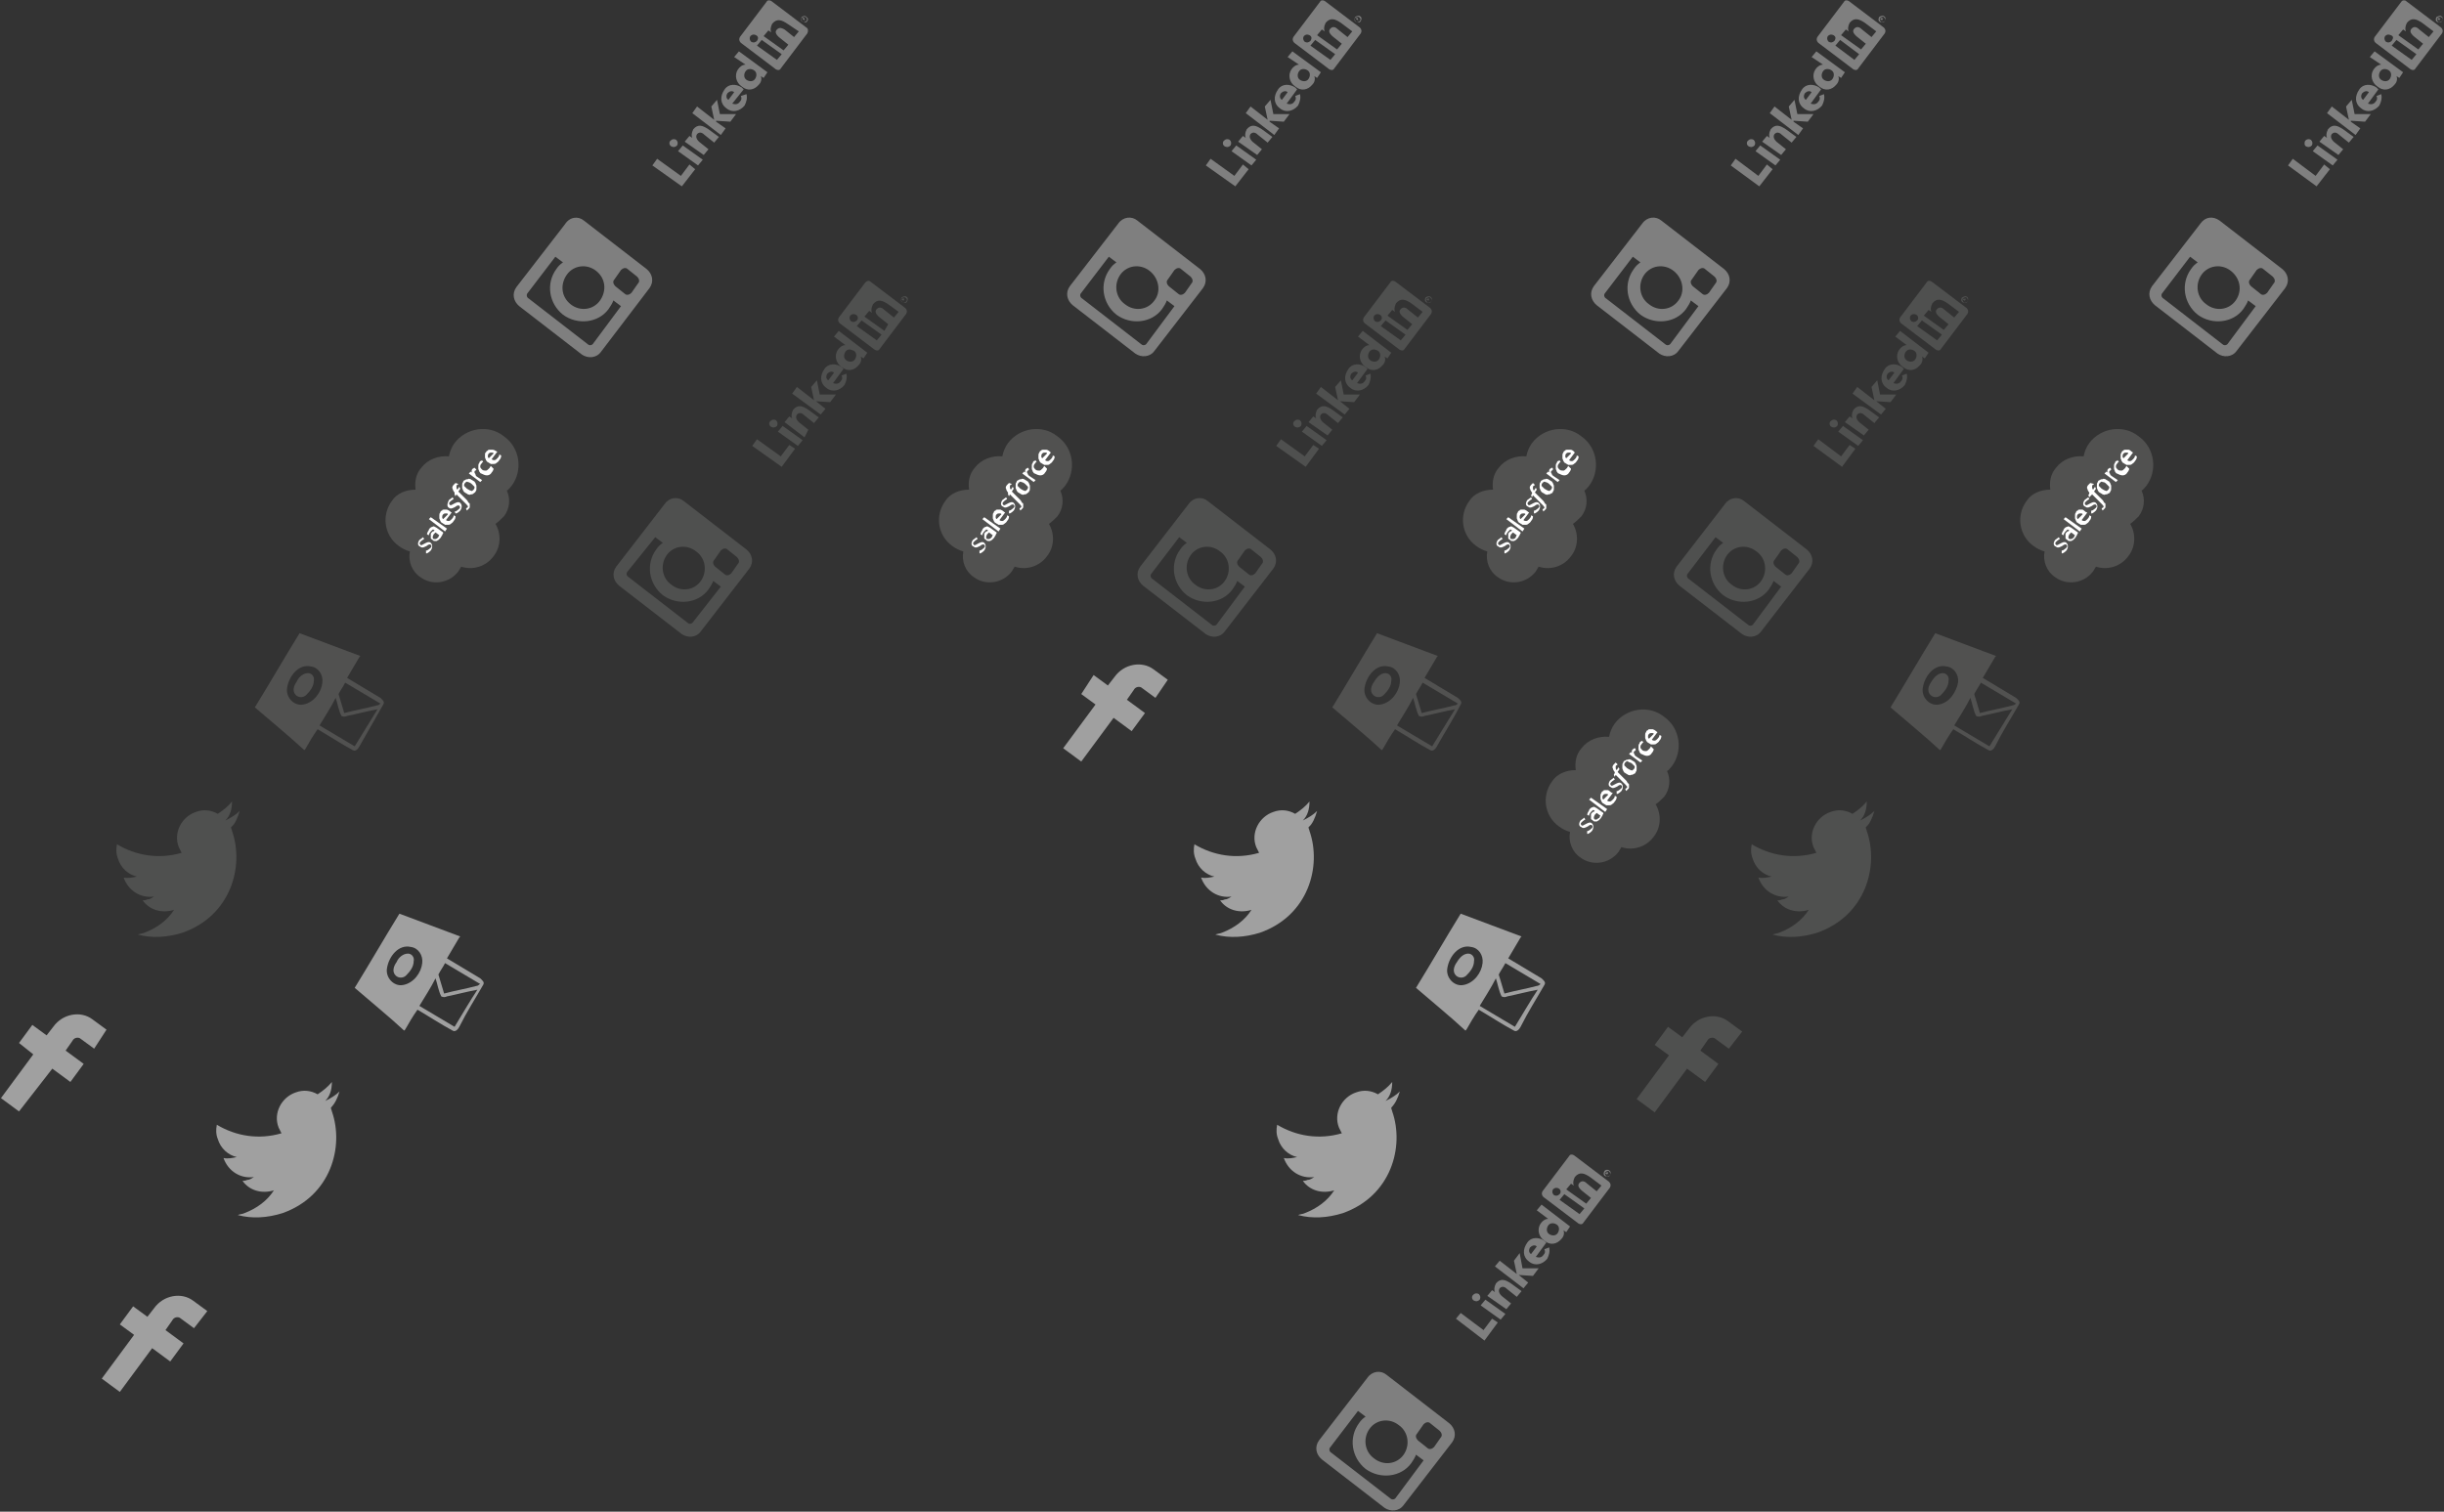 <?xml version="1.0" encoding="utf-8"?>
<!-- Generator: Adobe Illustrator 19.2.1, SVG Export Plug-In . SVG Version: 6.00 Build 0)  -->
<svg version="1.1" xmlns="http://www.w3.org/2000/svg" xmlns:xlink="http://www.w3.org/1999/xlink" x="0px" y="0px"
	 viewBox="0 0 257 159" enable-background="new 0 0 257 159" xml:space="preserve">
<rect x="0" y="0" width="257" height="159" fill="#333333" stroke="none"/>
<g id="Layer_1">
</g>
<g id="Layer_2">
</g>
<g id="Layer_3">
</g>
<g id="Layer_4">
	<g>
		<g>
			<path fill="#515150" d="M157,51.5c-0.1-0.8,0-1.6,0.6-2.3c0.7-0.9,1.8-1.3,2.9-1.2c0.1-0.5,0.3-1,0.6-1.4c1.2-1.6,3.6-2,5.2-0.7
				c1.7,1.2,2,3.6,0.8,5.2c-0.2,0.2-0.3,0.4-0.5,0.5c0.4,0.9,0.3,1.9-0.3,2.7c-0.3,0.3-0.6,0.6-0.9,0.8c0.6,1,0.6,2.4-0.2,3.4
				c-0.8,1.1-2.2,1.5-3.4,1.1c-0.1,0.2-0.2,0.3-0.3,0.5c-1,1.3-2.8,1.5-4,0.6c-0.9-0.6-1.3-1.7-1.1-2.7c-0.4-0.1-0.8-0.3-1.2-0.6
				c-1.5-1.1-1.8-3.2-0.7-4.7C155,51.9,156,51.5,157,51.5"/>
			<path fill="#FFFFFF" d="M158.2,58.2C158.2,58.2,158.2,58.2,158.2,58.2c0.1,0,0.1,0,0.1,0c0.2-0.1,0.3-0.2,0.4-0.3
				c0.2-0.3,0.2-0.6,0-0.8l0,0c-0.2-0.2-0.5,0-0.7,0.1l0,0c-0.2,0.1-0.3,0.2-0.4,0.1l0,0c-0.1-0.1-0.1-0.2,0-0.3
				c0.1-0.1,0.2-0.2,0.4-0.3c0,0,0,0,0,0c0,0-0.1-0.2-0.1-0.2c0,0,0,0,0,0c-0.1,0.1-0.3,0.2-0.4,0.3l0,0c-0.2,0.3-0.2,0.6,0.1,0.7
				l0,0c0.2,0.2,0.5,0,0.7-0.1l0,0c0.1-0.1,0.3-0.2,0.4-0.1l0,0c0.1,0.1,0.1,0.2,0,0.3c0,0-0.2,0.2-0.4,0.3c0,0,0,0-0.1,0
				c0,0,0,0,0,0L158.2,58.2z"/>
			<path fill="#FFFFFF" d="M161.3,54C161.3,54.1,161.3,54.1,161.3,54c0.1,0,0.1,0,0.1,0c0.2-0.1,0.3-0.2,0.4-0.3
				c0.2-0.3,0.2-0.6,0-0.8l0,0c-0.2-0.2-0.5,0-0.7,0.1l0,0c-0.2,0.1-0.3,0.2-0.4,0.1l0,0c-0.1-0.1-0.1-0.2,0-0.3
				c0.1-0.1,0.2-0.2,0.4-0.3c0,0,0,0,0,0c0,0-0.1-0.2-0.1-0.2c0,0,0,0,0,0c-0.1,0.1-0.3,0.2-0.4,0.3l0,0c-0.2,0.3-0.2,0.6,0.1,0.7
				l0,0c0.2,0.2,0.5,0,0.7-0.1l0,0c0.1-0.1,0.3-0.2,0.4-0.1l0,0c0.1,0.1,0.1,0.2,0,0.3c0,0-0.2,0.2-0.4,0.3c0,0,0,0-0.1,0
				c0,0,0,0,0,0L161.3,54z"/>
			<path fill="#FFFFFF" d="M162.8,50.4c-0.1,0-0.2-0.1-0.3,0c-0.1,0-0.2,0-0.3,0.1c-0.1,0-0.2,0.1-0.2,0.2c-0.1,0.1-0.1,0.2-0.1,0.3
				c0,0.1,0,0.2,0,0.3c0,0.1,0.1,0.2,0.1,0.3c0.1,0.1,0.1,0.2,0.2,0.2c0.1,0.1,0.2,0.1,0.3,0.2c0.1,0,0.2,0.1,0.3,0
				c0.1,0,0.2,0,0.3-0.1c0.1,0,0.2-0.1,0.2-0.2c0.1-0.1,0.1-0.2,0.1-0.3c0-0.1,0-0.2,0-0.3c0-0.1-0.1-0.2-0.1-0.3
				c-0.1-0.1-0.1-0.2-0.2-0.2C163,50.5,162.9,50.5,162.8,50.4 M162.9,50.9c0.1,0.1,0.2,0.2,0.3,0.3c0,0.1,0,0.2-0.1,0.3
				c-0.1,0.1-0.2,0.2-0.3,0.1c-0.1,0-0.2-0.1-0.4-0.2c-0.1-0.1-0.2-0.2-0.3-0.3c0-0.1,0-0.2,0.1-0.3c0.1-0.1,0.2-0.2,0.3-0.1
				C162.6,50.7,162.8,50.8,162.9,50.9"/>
			<path fill-rule="evenodd" clip-rule="evenodd" fill="#FFFFFF" d="M164.9,49C164.9,49,164.9,49,164.9,49c0,0.1-0.1,0.1-0.1,0.2
				c0,0-0.1,0.1-0.1,0.1c-0.1,0.1-0.2,0.2-0.3,0.2c-0.1,0-0.3,0-0.4-0.1c-0.1-0.1-0.2-0.2-0.2-0.3c0-0.1,0-0.2,0.1-0.3
				c0.1-0.1,0.1-0.2,0.2-0.2c0,0,0,0,0,0c0-0.1-0.1-0.1-0.1-0.2c0,0,0,0,0,0c0,0-0.1,0.1-0.2,0.1c0,0-0.1,0.1-0.1,0.2
				c-0.1,0.1-0.1,0.2-0.1,0.3c0,0.1,0,0.2,0,0.3c0,0.1,0.1,0.2,0.1,0.3c0.1,0.1,0.1,0.2,0.2,0.2c0.2,0.1,0.4,0.2,0.6,0.2
				c0.2,0,0.4-0.1,0.5-0.3c0.1-0.1,0.2-0.3,0.2-0.4c0,0,0,0,0,0L164.9,49z"/>
			<path fill-rule="evenodd" clip-rule="evenodd" fill="#FFFFFF" d="M165.1,47.3c-0.1,0-0.2,0-0.3,0c-0.1,0-0.2,0-0.2,0.1
				c-0.1,0-0.2,0.1-0.2,0.2c-0.1,0.1-0.1,0.2-0.1,0.3c0,0.1,0,0.2,0,0.3c0,0.1,0.1,0.2,0.1,0.3c0.1,0.1,0.1,0.2,0.2,0.2
				c0.1,0.1,0.2,0.1,0.3,0.2c0.1,0,0.2,0,0.3,0c0.1,0,0.2,0,0.3-0.1c0.1-0.1,0.2-0.1,0.3-0.3c0.2-0.2,0.2-0.4,0.2-0.5c0,0,0,0,0,0
				l-0.2-0.1c0,0,0,0,0,0c0,0.1,0,0.2-0.2,0.4c-0.1,0.1-0.2,0.2-0.3,0.2c-0.1,0-0.2,0-0.3-0.1l0.6-0.8c0,0,0,0,0,0
				C165.5,47.5,165.4,47.3,165.1,47.3 M164.7,48.2c-0.1-0.1-0.1-0.1-0.1-0.2c0-0.1,0-0.2,0.1-0.3s0.2-0.1,0.3-0.1
				c0.1,0,0.2,0,0.2,0.1L164.7,48.2z"/>
			<path fill-rule="evenodd" clip-rule="evenodd" fill="#FFFFFF" d="M160.3,53.6c-0.1,0-0.2,0-0.3,0c-0.1,0-0.2,0-0.2,0.1
				c-0.1,0-0.2,0.1-0.2,0.2c-0.1,0.1-0.1,0.2-0.1,0.3c0,0.1,0,0.2,0,0.3c0,0.1,0.1,0.2,0.1,0.3c0.1,0.1,0.1,0.2,0.2,0.2
				c0.1,0.1,0.2,0.1,0.3,0.2c0.1,0,0.2,0,0.3,0c0.1,0,0.2,0,0.3-0.1c0.1-0.1,0.2-0.1,0.3-0.3c0.2-0.2,0.2-0.4,0.2-0.5c0,0,0,0,0,0
				l-0.2-0.1c0,0,0,0,0,0c0,0.1,0,0.2-0.2,0.4c-0.1,0.1-0.2,0.2-0.3,0.2c-0.1,0-0.2,0-0.3-0.1l0.6-0.8c0,0,0,0,0,0
				C160.7,53.9,160.6,53.7,160.3,53.6 M159.9,54.6c-0.1-0.1-0.1-0.1-0.1-0.2c0-0.1,0-0.2,0.1-0.3s0.2-0.1,0.3-0.1
				c0.1,0,0.2,0,0.2,0.1L159.9,54.6z"/>
			<path fill="#FFFFFF" d="M158.8,55.9c0,0-0.1,0.1-0.1,0.1c-0.1,0.1-0.1,0.1-0.1,0.2c0,0.1,0,0.2,0,0.2c0,0.1,0,0.1,0,0.2
				c0,0.1,0.1,0.1,0.2,0.2c0.1,0.1,0.1,0.1,0.2,0.1c0.1,0,0.1,0,0.2,0c0.1,0,0.1-0.1,0.2-0.1c0.1-0.1,0.1-0.1,0.2-0.2
				c0.1-0.1,0.1-0.2,0.2-0.3c0-0.1,0.1-0.2,0.1-0.2c0,0,0-0.1,0-0.1c0,0,0,0,0,0l-0.7-0.5c-0.2-0.1-0.3-0.2-0.4-0.1
				c-0.1,0-0.3,0.1-0.4,0.3c0,0.1-0.1,0.2-0.1,0.2c0,0-0.1,0.2-0.1,0.3c0,0,0,0,0,0l0.2,0.1c0,0,0,0,0,0s0,0,0,0
				c0-0.2,0.2-0.4,0.2-0.4c0.1-0.1,0.1-0.1,0.2-0.2c0.1,0,0.1,0,0.2,0.1l0,0C158.9,55.9,158.8,55.9,158.8,55.9 M159.1,56.7
				C159.1,56.7,159.1,56.7,159.1,56.7c-0.1,0-0.2,0-0.2,0c-0.1-0.1-0.1-0.1-0.1-0.2c0,0,0-0.1,0.1-0.3c0.1-0.1,0.2-0.2,0.2-0.2
				l0.4,0.3c0,0-0.1,0.1-0.1,0.2C159.3,56.7,159.1,56.7,159.1,56.7"/>
			<path fill-rule="evenodd" clip-rule="evenodd" fill="#FFFFFF" d="M163.2,49.2C163.2,49.2,163.2,49.2,163.2,49.2
				c-0.1,0-0.1,0.1-0.2,0.1c-0.1,0.1-0.1,0.2-0.1,0.2c0,0.1,0,0.1,0,0.2l-0.1-0.1c0,0,0,0,0,0l-0.2,0.2c0,0,0,0,0,0l1.2,0.9
				c0,0,0,0,0,0l0.2-0.2c0,0,0,0,0,0l-0.6-0.4c-0.1-0.1-0.2-0.1-0.2-0.2c0-0.1-0.1-0.1-0.1-0.2c0-0.1,0-0.1,0-0.1c0,0,0-0.1,0.1-0.1
				c0,0,0.1-0.1,0.1-0.1c0,0,0,0,0,0C163.3,49.3,163.3,49.2,163.2,49.2"/>
			<path fill-rule="evenodd" clip-rule="evenodd" fill="#FFFFFF" d="M161.2,50.8C161.2,50.8,161.2,50.8,161.2,50.8
				c-0.1,0.1-0.1,0.1-0.2,0.2c-0.1,0.1-0.2,0.3-0.1,0.4c0,0.1,0.1,0.3,0.2,0.4l0,0.1l-0.1,0.2c0,0,0,0,0,0l0.1,0.2c0,0,0,0,0,0
				l0.1-0.2l0.9,0.9c0.1,0.1,0.1,0.1,0.2,0.2c0,0.1,0.1,0.1,0.1,0.1c0,0,0,0.1,0,0.1c0,0,0,0.1-0.1,0.1c0,0,0,0-0.1,0.1c0,0,0,0,0,0
				c0,0,0,0,0,0c0,0,0.1,0.2,0.1,0.2c0,0,0,0,0,0c0,0,0,0,0.1-0.1c0,0,0.1-0.1,0.1-0.1c0.1-0.1,0.1-0.1,0.1-0.2c0-0.1,0-0.1,0-0.2
				c0-0.1,0-0.2-0.1-0.2c-0.1-0.1-0.1-0.2-0.2-0.3l-0.9-0.9l0.2-0.3c0,0,0,0,0,0l-0.1-0.2c0,0,0,0,0,0l-0.2,0.3c0,0-0.1-0.1-0.1-0.2
				c0,0,0-0.1,0-0.1c0,0,0-0.1,0-0.1c0,0,0-0.1,0.1-0.1c0,0,0,0,0.1-0.1c0,0,0,0,0,0c0,0,0,0,0,0L161.2,50.8
				C161.2,50.7,161.2,50.8,161.2,50.8"/>
			<path fill-rule="evenodd" clip-rule="evenodd" fill="#FFFFFF" d="M160.3,55.6C160.3,55.6,160.3,55.6,160.3,55.6l-0.2,0.3
				c0,0,0,0,0,0l-1.7-1.3c0,0,0,0,0,0l0.2-0.2c0,0,0,0,0,0L160.3,55.6z"/>
		</g>
		<path fill="#A0A0A0" d="M138.5,85.3c-0.4,0.4-0.9,0.7-1.5,1c0.5-0.5,0.7-1.2,0.7-2c-0.4,0.5-0.9,0.9-1.5,1.3
			c-0.7-0.4-1.5-0.5-2.3-0.2c-1.5,0.5-2.4,2.2-1.8,3.7c0.1,0.2,0.2,0.4,0.3,0.6c-2.4,0.7-4.8,0.3-6.8-0.9c-0.1,0.5-0.1,1,0.1,1.5
			c0.3,1,1.1,1.7,2,1.9c-0.5,0.1-0.9,0.2-1.4,0.1c0,0,0,0,0,0c0.5,1.4,1.8,2.2,3.2,2c-0.2,0.1-0.4,0.3-0.7,0.3
			c-0.2,0.1-0.4,0.1-0.5,0.1c0.7,1,2,1.4,3.3,1c-0.7,1.1-1.8,1.9-3.1,2.4c-0.2,0.1-0.5,0.1-0.7,0.2c1.5,0.4,3.1,0.3,4.7-0.2
			c5.1-1.8,6.5-7,5.2-10.7c0-0.1-0.1-0.2-0.1-0.4C138,86.7,138.3,86,138.5,85.3z"/>
		<g>
			<g>
				<path fill="#7F7F7F" d="M198,2c0-0.1,0-0.1,0-0.1c-0.1,0-0.1,0-0.2,0L197.7,2l0.3,0.2l0,0l-0.1-0.1L198,2L198,2l0.2,0.1l0,0
					L198,2L198,2z M197.9,2L197.9,2l-0.1,0L197.9,2c-0.1-0.1,0-0.2,0-0.1C198,1.9,197.9,2,197.9,2z"/>
				<path fill="#7F7F7F" d="M197.6,1.8c-0.1,0.2-0.1,0.4,0.1,0.5c0.2,0.1,0.4,0.1,0.5-0.1c0.1-0.2,0.1-0.4-0.1-0.5
					C198,1.6,197.7,1.7,197.6,1.8z M198.2,2.2c-0.1,0.1-0.3,0.2-0.4,0.1c-0.1-0.1-0.2-0.3-0.1-0.4c0.1-0.1,0.3-0.2,0.4-0.1
					C198.2,1.9,198.3,2.1,198.2,2.2z"/>
			</g>
			<g>
				<g>
					<polygon fill="#7F7F7F" points="182,17.4 182.5,16.7 184.9,18.5 185.8,17.3 186.4,17.8 185,19.6 					"/>
					<g>
						<path fill="#7F7F7F" d="M184.6,15.9l0.5-0.6l2.1,1.5l-0.5,0.6L184.6,15.9z M183.8,14.8c0.2-0.2,0.4-0.2,0.6-0.1
							c0.2,0.2,0.2,0.4,0.1,0.6c-0.2,0.2-0.4,0.2-0.6,0.1C183.7,15.3,183.6,15,183.8,14.8"/>
					</g>
					<polygon fill="#7F7F7F" points="186.1,11.9 186.6,11.2 188.4,12.6 188.1,11.2 188.7,10.5 189,12 190.7,12 190.1,12.8 
						188.6,12.7 188.6,12.8 189.6,13.5 189.1,14.2 					"/>
					<path fill="#7F7F7F" d="M185.3,14.9l0.5-0.6l0.3,0.2l0,0c-0.1-0.2-0.1-0.5,0.1-0.9c0.5-0.6,1-0.4,1.6,0l1.1,0.8l-0.5,0.6
						l-1-0.8c-0.2-0.2-0.5-0.4-0.8-0.1c-0.2,0.3,0,0.6,0.2,0.8l1,0.8l-0.5,0.6L185.3,14.9z"/>
					<path fill="#7F7F7F" d="M190.5,9.7c-0.2-0.2-0.5-0.1-0.7,0.1c-0.2,0.3-0.1,0.6,0.1,0.7L190.5,9.7z M191.8,9.9
						c0.1,0.4,0,0.8-0.2,1.2c-0.5,0.6-1.3,0.8-1.9,0.3c-0.7-0.5-0.7-1.3-0.2-2c0.4-0.6,1.2-0.6,1.8-0.2l0.2,0.2l-1.1,1.5
						c0.3,0.1,0.6,0.1,0.8-0.2c0.2-0.2,0.2-0.4,0.1-0.6L191.8,9.9z"/>
					<path fill="#7F7F7F" d="M191.7,7.5c-0.2,0.3-0.2,0.7,0.1,0.9c0.3,0.2,0.7,0.2,0.9-0.1c0.2-0.3,0.2-0.7-0.1-0.9
						C192.3,7.2,191.9,7.2,191.7,7.5 M194,7.6l-0.4,0.6L193.3,8l0,0c0.1,0.2,0.1,0.6-0.2,0.9c-0.5,0.6-1.2,0.7-1.8,0.2
						c-0.6-0.4-0.8-1.2-0.4-1.8c0.2-0.3,0.5-0.5,0.8-0.5l0,0L190.5,6l0.5-0.6L194,7.6z"/>
				</g>
				<path fill="#7F7F7F" d="M193.9,0.2l-2.8,3.7c-0.1,0.2-0.1,0.4,0.1,0.6l3.7,2.8c0.2,0.1,0.4,0.1,0.5-0.1l2.8-3.7
					c0.1-0.2,0.1-0.4-0.1-0.6l-3.7-2.8C194.2,0,194,0,193.9,0.2z M195.5,5.7L195,6.3L193,4.8l0.5-0.6L195.5,5.7z M192.9,4.3
					c-0.2,0.2-0.4,0.2-0.6,0.1c-0.2-0.2-0.2-0.4-0.1-0.6c0.2-0.2,0.4-0.2,0.6-0.1C193,3.8,193.1,4,192.9,4.3z M197.3,3.3l-0.5,0.6
					l-1-0.8c-0.2-0.2-0.5-0.4-0.8-0.1c-0.3,0.3,0,0.6,0.2,0.8l1,0.8l-0.5,0.6l-2.1-1.5l0.5-0.6l0.3,0.2l0,0
					c-0.1-0.2-0.1-0.5,0.1-0.9c0.5-0.6,1-0.4,1.6,0L197.3,3.3z"/>
			</g>
		</g>
		<g>
			<path fill="#7F7F7F" d="M174.7,23.2l6.6,5.1c0.6,0.5,0.8,1.3,0.3,2l-5.1,6.6c-0.5,0.7-1.4,0.7-2,0.3l-6.6-5.1
				c-0.6-0.5-0.8-1.3-0.3-2l5.1-6.6C173.2,22.8,174.1,22.7,174.7,23.2L174.7,23.2z M179.3,28.3c-0.2-0.2-0.5-0.1-0.7,0.1l-0.7,1
				c-0.2,0.2-0.1,0.5,0.1,0.7l1,0.8c0.2,0.2,0.5,0.1,0.7-0.1l0.7-1c0.2-0.2,0.1-0.5-0.1-0.7L179.3,28.3L179.3,28.3z M178.6,32.2
				l-0.8-0.6c-0.1,0.3-0.3,0.6-0.5,0.9c-1.1,1.5-3.3,1.7-4.8,0.6c-1.5-1.2-1.8-3.3-0.7-4.8c0.2-0.3,0.4-0.5,0.7-0.7l-0.8-0.6
				l-2.9,3.8c-0.2,0.2-0.1,0.5,0.1,0.6l6.2,4.8c0.2,0.2,0.5,0.1,0.6-0.1L178.6,32.2L178.6,32.2z M176,28.5c-1-0.8-2.4-0.6-3.1,0.4
				c-0.7,1-0.5,2.4,0.5,3.1c1,0.8,2.4,0.6,3.1-0.4C177.2,30.7,177,29.3,176,28.5z"/>
		</g>
		<g id="outlook_23_">
			<path fill="#515150" d="M153.6,74.1c0.2-0.3-0.1-0.5-0.3-0.7c-1.2-0.7-2.3-1.4-3.5-2.1c0.4-0.7,0.9-1.5,1.3-2.2l0.1-0.1
				c-1.9-0.7-4.5-1.7-6.4-2.4c-1.6,2.6-3.1,5.2-4.7,7.8c1.5,1.3,3.7,3.1,5.2,4.5l0.1-0.1c0.4-0.7,0.8-1.4,1.3-2.1
				c1.2,0.7,2.4,1.5,3.7,2.2c0.3,0.2,0.6-0.2,0.7-0.4C152,76.9,152.9,75.5,153.6,74.1z M145.2,74.1c-1,0.2-1.9-0.8-1.7-1.8
				c0.2-1.2,1.2-2.5,2.5-2.2c0.8,0.1,1.3,0.9,1.2,1.7C147.1,72.8,146.3,73.9,145.2,74.1z M150.6,78.5c-1.2-0.7-2.5-1.5-3.7-2.2
				c0.6-1,1.2-1.9,1.7-2.9c0.2,0.6,0.3,1.3,0.6,1.9c0.2,0.1,0.4,0.1,0.6,0c1-0.2,2.1-0.5,3.2-0.7C152.2,75.9,151.4,77.2,150.6,78.5z
				 M152.9,74.2c-1.1,0.3-2.3,0.5-3.4,0.8c-0.2-0.7-0.4-1.3-0.6-2c0.2-0.4,0.5-0.8,0.7-1.2c1.2,0.7,2.5,1.5,3.7,2.2
				C153.2,74.1,153.1,74.2,152.9,74.2z"/>
			<path fill="#515150" d="M145.7,70.8c0.4,0,0.7,0.4,0.6,0.8c0,0.6-0.4,1.1-0.8,1.5c-0.3,0.3-0.8,0.3-1.1,0c-0.4-0.4-0.2-1,0.1-1.4
				C144.8,71.2,145.2,70.8,145.7,70.8z"/>
		</g>
		<g>
			<g>
				<path fill="#4F504F" d="M150.3,31.5c0-0.1,0-0.1,0-0.1c-0.1,0-0.1,0-0.2,0l-0.1,0.1l0.3,0.2l0,0l-0.1-0.1L150.3,31.5L150.3,31.5
					l0.2,0.1l0,0L150.3,31.5L150.3,31.5z M150.2,31.5L150.2,31.5l-0.1,0L150.2,31.5c-0.1-0.1,0-0.2,0-0.1
					C150.2,31.4,150.2,31.5,150.2,31.5z"/>
				<path fill="#4F504F" d="M149.9,31.3c-0.1,0.2-0.1,0.4,0.1,0.5c0.2,0.1,0.4,0.1,0.5-0.1c0.1-0.2,0.1-0.4-0.1-0.5
					C150.3,31.1,150,31.2,149.9,31.3z M150.5,31.7c-0.1,0.1-0.3,0.2-0.4,0.1c-0.1-0.1-0.2-0.3-0.1-0.4c0.1-0.1,0.3-0.2,0.4-0.1
					C150.5,31.4,150.6,31.6,150.5,31.7z"/>
			</g>
			<g>
				<g>
					<polygon fill="#4F504F" points="134.2,46.9 134.7,46.2 137.2,48 138.1,46.8 138.7,47.2 137.3,49.1 					"/>
					<g>
						<path fill="#4F504F" d="M136.9,45.4l0.5-0.6l2.1,1.5l-0.5,0.6L136.9,45.4z M136.1,44.3c0.2-0.2,0.4-0.2,0.6-0.1
							c0.2,0.2,0.2,0.4,0.1,0.6c-0.2,0.2-0.4,0.2-0.6,0.1C136,44.8,135.9,44.5,136.1,44.3"/>
					</g>
					<polygon fill="#4F504F" points="138.4,41.4 138.9,40.7 140.7,42.1 140.4,40.7 141,40 141.3,41.5 143,41.5 142.4,42.3 
						140.9,42.2 140.9,42.2 141.9,43 141.4,43.6 					"/>
					<path fill="#4F504F" d="M137.6,44.4l0.5-0.6l0.3,0.2l0,0c-0.1-0.2-0.1-0.5,0.1-0.9c0.5-0.6,1-0.4,1.6,0l1.1,0.8l-0.5,0.6
						l-1-0.8c-0.2-0.2-0.5-0.4-0.8-0.1c-0.2,0.3,0,0.6,0.2,0.8l1,0.8l-0.5,0.6L137.6,44.4z"/>
					<path fill="#4F504F" d="M142.8,39.2c-0.2-0.2-0.5-0.1-0.7,0.1c-0.2,0.3-0.1,0.6,0.1,0.7L142.8,39.2z M144.1,39.3
						c0.1,0.4,0,0.8-0.2,1.2c-0.5,0.6-1.3,0.8-1.9,0.3c-0.7-0.5-0.7-1.3-0.2-2c0.4-0.6,1.2-0.6,1.8-0.2l0.2,0.2l-1.1,1.5
						c0.3,0.1,0.6,0.1,0.8-0.2c0.2-0.2,0.2-0.4,0.1-0.6L144.1,39.3z"/>
					<path fill="#4F504F" d="M144,37c-0.2,0.3-0.2,0.7,0.1,0.9c0.3,0.2,0.7,0.2,0.9-0.1c0.2-0.3,0.2-0.7-0.1-0.9
						C144.6,36.7,144.2,36.7,144,37 M146.3,37.1l-0.4,0.6l-0.3-0.2l0,0c0.1,0.2,0.1,0.6-0.2,0.9c-0.5,0.6-1.2,0.7-1.8,0.2
						c-0.6-0.4-0.8-1.2-0.4-1.8c0.2-0.3,0.5-0.5,0.8-0.5l0,0l-1.2-0.9l0.5-0.6L146.3,37.1z"/>
				</g>
				<path fill="#4F504F" d="M146.2,29.7l-2.8,3.7c-0.1,0.2-0.1,0.4,0.1,0.6l3.7,2.8c0.2,0.1,0.4,0.1,0.5-0.1l2.8-3.7
					c0.1-0.2,0.1-0.4-0.1-0.6l-3.7-2.8C146.5,29.5,146.3,29.5,146.2,29.7z M147.8,35.2l-0.5,0.6l-2.1-1.5l0.5-0.6L147.8,35.2z
					 M145.2,33.7c-0.2,0.2-0.4,0.2-0.6,0.1c-0.2-0.2-0.2-0.4-0.1-0.6c0.2-0.2,0.4-0.2,0.6-0.1C145.3,33.2,145.4,33.5,145.2,33.7z
					 M149.6,32.8l-0.5,0.6l-1-0.8c-0.2-0.2-0.5-0.4-0.8-0.1c-0.3,0.3,0,0.6,0.2,0.8l1,0.8l-0.5,0.6l-2.1-1.5l0.5-0.6l0.3,0.2l0,0
					c-0.1-0.2-0.1-0.5,0.1-0.9c0.5-0.6,1-0.4,1.6,0L149.6,32.8z"/>
			</g>
		</g>
		<g>
			<path fill="#4F504F" d="M127,52.7l6.6,5.1c0.6,0.5,0.8,1.3,0.3,2l-5.1,6.6c-0.5,0.7-1.4,0.7-2,0.3l-6.6-5.1
				c-0.6-0.5-0.8-1.3-0.3-2L125,53C125.5,52.3,126.4,52.2,127,52.7L127,52.7z M131.6,57.8c-0.2-0.2-0.5-0.1-0.7,0.1l-0.7,1
				c-0.2,0.2-0.1,0.5,0.1,0.7l1,0.8c0.2,0.2,0.5,0.1,0.7-0.1l0.7-1c0.2-0.2,0.1-0.5-0.1-0.7L131.6,57.8L131.6,57.8z M130.9,61.7
				l-0.8-0.6c-0.1,0.3-0.3,0.6-0.5,0.9c-1.1,1.5-3.3,1.7-4.8,0.6c-1.5-1.2-1.8-3.3-0.7-4.8c0.2-0.3,0.4-0.5,0.7-0.7l-0.8-0.6
				l-2.9,3.8c-0.2,0.2-0.1,0.5,0.1,0.6l6.2,4.8c0.2,0.2,0.5,0.1,0.6-0.1L130.9,61.7L130.9,61.7z M128.3,58c-1-0.8-2.4-0.6-3.1,0.4
				s-0.5,2.4,0.5,3.1c1,0.8,2.4,0.6,3.1-0.4C129.5,60.1,129.3,58.7,128.3,58z"/>
		</g>
		<g>
			<path fill="#515150" d="M165.7,81c-0.1-0.8,0-1.6,0.6-2.3c0.7-0.9,1.8-1.3,2.9-1.2c0.1-0.5,0.3-1,0.6-1.4c1.2-1.6,3.6-2,5.2-0.7
				c1.7,1.2,2,3.6,0.8,5.2c-0.2,0.2-0.3,0.4-0.5,0.5c0.4,0.9,0.3,1.9-0.3,2.7c-0.3,0.3-0.6,0.6-0.9,0.8c0.6,1,0.6,2.4-0.2,3.4
				c-0.8,1.1-2.2,1.5-3.4,1.1c-0.1,0.2-0.2,0.3-0.3,0.5c-1,1.3-2.8,1.5-4,0.6c-0.9-0.6-1.3-1.7-1.1-2.7c-0.4-0.1-0.8-0.3-1.2-0.6
				c-1.5-1.1-1.8-3.2-0.7-4.7C163.7,81.4,164.7,81,165.7,81"/>
			<path fill="#FFFFFF" d="M166.9,87.7C166.9,87.7,166.9,87.7,166.9,87.7c0.1,0,0.1,0,0.1,0c0.2-0.1,0.3-0.2,0.4-0.3
				c0.2-0.3,0.2-0.6,0-0.8l0,0c-0.2-0.2-0.5,0-0.7,0.1l0,0c-0.2,0.1-0.3,0.2-0.4,0.1l0,0c-0.1-0.1-0.1-0.2,0-0.3
				c0.1-0.1,0.2-0.2,0.4-0.3c0,0,0,0,0,0c0,0-0.1-0.2-0.1-0.2c0,0,0,0,0,0c-0.1,0.1-0.3,0.2-0.4,0.3l0,0c-0.2,0.3-0.2,0.6,0.1,0.7
				l0,0c0.2,0.2,0.5,0,0.7-0.1l0,0c0.1-0.1,0.3-0.2,0.4-0.1l0,0c0.1,0.1,0.1,0.2,0,0.3c0,0-0.2,0.2-0.4,0.3c0,0,0,0-0.1,0
				c0,0,0,0,0,0L166.9,87.7z"/>
			<path fill="#FFFFFF" d="M170,83.5C170,83.5,170,83.5,170,83.5c0.1,0,0.1,0,0.1,0c0.2-0.1,0.3-0.2,0.4-0.3c0.2-0.3,0.2-0.6,0-0.8
				l0,0c-0.2-0.2-0.5,0-0.7,0.1l0,0c-0.2,0.1-0.3,0.2-0.4,0.1l0,0c-0.1-0.1-0.1-0.2,0-0.3c0.1-0.1,0.2-0.2,0.4-0.3c0,0,0,0,0,0
				c0,0-0.1-0.2-0.1-0.2c0,0,0,0,0,0c-0.1,0.1-0.3,0.2-0.4,0.3l0,0c-0.2,0.3-0.2,0.6,0.1,0.7l0,0c0.2,0.2,0.5,0,0.7-0.1l0,0
				c0.1-0.1,0.3-0.2,0.4-0.1l0,0c0.1,0.1,0.1,0.2,0,0.3c0,0-0.2,0.2-0.4,0.3c0,0,0,0-0.1,0c0,0,0,0,0,0L170,83.5z"/>
			<path fill="#FFFFFF" d="M171.5,79.9c-0.1,0-0.2-0.1-0.3,0c-0.1,0-0.2,0-0.3,0.1c-0.1,0-0.2,0.1-0.2,0.2c-0.1,0.1-0.1,0.2-0.1,0.3
				s0,0.2,0,0.3c0,0.1,0.1,0.2,0.1,0.3c0.1,0.1,0.1,0.2,0.2,0.2c0.1,0.1,0.2,0.1,0.3,0.2c0.1,0,0.2,0.1,0.3,0c0.1,0,0.2,0,0.3-0.1
				c0.1,0,0.2-0.1,0.2-0.2c0.1-0.1,0.1-0.2,0.1-0.3c0-0.1,0-0.2,0-0.3c0-0.1-0.1-0.2-0.1-0.3c-0.1-0.1-0.1-0.2-0.2-0.2
				C171.7,80,171.6,80,171.5,79.9 M171.6,80.3c0.1,0.1,0.2,0.2,0.3,0.3c0,0.1,0,0.2-0.1,0.3c-0.1,0.1-0.2,0.2-0.3,0.1
				c-0.1,0-0.2-0.1-0.4-0.2c-0.1-0.1-0.2-0.2-0.3-0.3c0-0.1,0-0.2,0.1-0.3c0.1-0.1,0.2-0.2,0.3-0.1
				C171.3,80.2,171.5,80.2,171.6,80.3"/>
			<path fill-rule="evenodd" clip-rule="evenodd" fill="#FFFFFF" d="M173.6,78.5C173.6,78.5,173.6,78.5,173.6,78.5
				c0,0.1-0.1,0.1-0.1,0.2c0,0-0.1,0.1-0.1,0.1c-0.1,0.1-0.2,0.2-0.3,0.2c-0.1,0-0.3,0-0.4-0.1c-0.1-0.1-0.2-0.2-0.2-0.3
				c0-0.1,0-0.2,0.1-0.3c0.1-0.1,0.1-0.2,0.2-0.2c0,0,0,0,0,0c0-0.1-0.1-0.1-0.1-0.2c0,0,0,0,0,0c0,0-0.1,0.1-0.2,0.1
				c0,0-0.1,0.1-0.1,0.2c-0.1,0.1-0.1,0.2-0.1,0.3c0,0.1,0,0.2,0,0.3c0,0.1,0.1,0.2,0.1,0.3c0.1,0.1,0.1,0.2,0.2,0.2
				c0.2,0.1,0.4,0.2,0.6,0.2c0.2,0,0.4-0.1,0.5-0.3c0.1-0.1,0.2-0.3,0.2-0.4c0,0,0,0,0,0L173.6,78.5z"/>
			<path fill-rule="evenodd" clip-rule="evenodd" fill="#FFFFFF" d="M173.8,76.7c-0.1,0-0.2,0-0.3,0c-0.1,0-0.2,0-0.2,0.1
				c-0.1,0-0.2,0.1-0.2,0.2c-0.1,0.1-0.1,0.2-0.1,0.3c0,0.1,0,0.2,0,0.3c0,0.1,0.1,0.2,0.1,0.3c0.1,0.1,0.1,0.2,0.2,0.2
				c0.1,0.1,0.2,0.1,0.3,0.2c0.1,0,0.2,0,0.3,0c0.1,0,0.2,0,0.3-0.1c0.1-0.1,0.2-0.1,0.3-0.3c0.2-0.2,0.2-0.4,0.2-0.5c0,0,0,0,0,0
				l-0.2-0.1c0,0,0,0,0,0c0,0.1,0,0.2-0.2,0.4c-0.1,0.1-0.2,0.2-0.3,0.2c-0.1,0-0.2,0-0.3-0.1l0.6-0.8c0,0,0,0,0,0
				C174.2,77,174.1,76.8,173.8,76.7 M173.4,77.7c-0.1-0.1-0.1-0.1-0.1-0.2c0-0.1,0-0.2,0.1-0.3c0.1-0.1,0.2-0.1,0.3-0.1
				c0.1,0,0.2,0,0.2,0.1L173.4,77.7z"/>
			<path fill-rule="evenodd" clip-rule="evenodd" fill="#FFFFFF" d="M169.1,83.1c-0.1,0-0.2,0-0.3,0c-0.1,0-0.2,0-0.2,0.1
				c-0.1,0-0.2,0.1-0.2,0.2c-0.1,0.1-0.1,0.2-0.1,0.3c0,0.1,0,0.2,0,0.3c0,0.1,0.1,0.2,0.1,0.3c0.1,0.1,0.1,0.2,0.2,0.2
				c0.1,0.1,0.2,0.1,0.3,0.2c0.1,0,0.2,0,0.3,0c0.1,0,0.2,0,0.3-0.1c0.1-0.1,0.2-0.1,0.3-0.3c0.2-0.2,0.2-0.4,0.2-0.5c0,0,0,0,0,0
				l-0.2-0.1c0,0,0,0,0,0c0,0.1,0,0.2-0.2,0.4c-0.1,0.1-0.2,0.2-0.3,0.2c-0.1,0-0.2,0-0.3-0.1l0.6-0.8c0,0,0,0,0,0
				C169.4,83.4,169.3,83.2,169.1,83.1 M168.6,84.1c-0.1-0.1-0.1-0.1-0.1-0.2c0-0.1,0-0.2,0.1-0.3s0.2-0.1,0.3-0.1
				c0.1,0,0.2,0,0.2,0.1L168.6,84.1z"/>
			<path fill="#FFFFFF" d="M167.5,85.4c0,0-0.1,0.1-0.1,0.1c-0.1,0.1-0.1,0.1-0.1,0.2c0,0.1,0,0.2,0,0.2c0,0.1,0,0.1,0,0.2
				s0.1,0.1,0.2,0.2c0.1,0.1,0.1,0.1,0.2,0.1c0.1,0,0.1,0,0.2,0c0.1,0,0.1-0.1,0.2-0.1c0.1-0.1,0.1-0.1,0.2-0.2
				c0.1-0.1,0.1-0.2,0.2-0.3c0-0.1,0.1-0.2,0.1-0.2c0,0,0-0.1,0-0.1c0,0,0,0,0,0l-0.7-0.5c-0.2-0.1-0.3-0.2-0.4-0.1
				c-0.1,0-0.3,0.1-0.4,0.3c0,0.1-0.1,0.2-0.1,0.2c0,0-0.1,0.2-0.1,0.3c0,0,0,0,0,0l0.2,0.1c0,0,0,0,0,0s0,0,0,0
				c0-0.2,0.2-0.4,0.2-0.4c0.1-0.1,0.1-0.1,0.2-0.2c0.1,0,0.1,0,0.2,0.1l0,0C167.6,85.4,167.5,85.4,167.5,85.4 M167.9,86.2
				C167.8,86.2,167.8,86.2,167.9,86.2c-0.1,0-0.2,0-0.2,0c-0.1-0.1-0.1-0.1-0.1-0.2c0,0,0-0.1,0.1-0.3c0.1-0.1,0.2-0.2,0.2-0.2
				l0.4,0.3c0,0-0.1,0.1-0.1,0.2C168,86.1,167.9,86.2,167.9,86.2"/>
			<path fill-rule="evenodd" clip-rule="evenodd" fill="#FFFFFF" d="M171.9,78.7C171.9,78.7,171.9,78.7,171.9,78.7
				c-0.1,0-0.1,0.1-0.2,0.1c-0.1,0.1-0.1,0.2-0.1,0.2c0,0.1,0,0.1,0,0.2l-0.1-0.1c0,0,0,0,0,0l-0.2,0.2c0,0,0,0,0,0l1.2,0.9
				c0,0,0,0,0,0l0.2-0.2c0,0,0,0,0,0l-0.6-0.4c-0.1-0.1-0.2-0.1-0.2-0.2c0-0.1-0.1-0.1-0.1-0.2c0-0.1,0-0.1,0-0.1c0,0,0-0.1,0.1-0.1
				c0,0,0.1-0.1,0.1-0.1c0,0,0,0,0,0C172,78.8,172,78.7,171.9,78.7"/>
			<path fill-rule="evenodd" clip-rule="evenodd" fill="#FFFFFF" d="M169.9,80.2C169.9,80.3,169.9,80.3,169.9,80.2
				c-0.1,0.1-0.1,0.1-0.2,0.2c-0.1,0.1-0.2,0.3-0.1,0.4c0,0.1,0.1,0.3,0.2,0.4l0,0.1l-0.1,0.2c0,0,0,0,0,0l0.1,0.2c0,0,0,0,0,0
				l0.1-0.2l0.9,0.9c0.1,0.1,0.1,0.1,0.2,0.2c0,0.1,0.1,0.1,0.1,0.1c0,0,0,0.1,0,0.1c0,0,0,0.1-0.1,0.1c0,0,0,0-0.1,0.1c0,0,0,0,0,0
				c0,0,0,0,0,0c0,0,0.1,0.2,0.1,0.2c0,0,0,0,0,0c0,0,0,0,0.1-0.1c0,0,0.1-0.1,0.1-0.1c0.1-0.1,0.1-0.1,0.1-0.2c0-0.1,0-0.1,0-0.2
				c0-0.1,0-0.2-0.1-0.2c-0.1-0.1-0.1-0.2-0.2-0.3l-0.9-0.9l0.2-0.3c0,0,0,0,0,0l-0.1-0.2c0,0,0,0,0,0l-0.2,0.3c0,0-0.1-0.1-0.1-0.2
				c0,0,0-0.1,0-0.1c0,0,0-0.1,0-0.1c0,0,0-0.1,0.1-0.1c0,0,0,0,0.1-0.1c0,0,0,0,0,0c0,0,0,0,0,0L169.9,80.2
				C169.9,80.2,169.9,80.2,169.9,80.2"/>
			<path fill-rule="evenodd" clip-rule="evenodd" fill="#FFFFFF" d="M169,85.1C169,85.1,169,85.1,169,85.1l-0.2,0.3c0,0,0,0,0,0
				l-1.7-1.3c0,0,0,0,0,0l0.2-0.2c0,0,0,0,0,0L169,85.1z"/>
		</g>
		<path fill="#A0A0A0" d="M147.2,114.8c-0.4,0.4-0.9,0.7-1.5,1c0.5-0.5,0.7-1.2,0.7-2c-0.4,0.5-0.9,0.9-1.5,1.3
			c-0.7-0.4-1.5-0.5-2.3-0.2c-1.5,0.5-2.4,2.2-1.8,3.7c0.1,0.2,0.2,0.4,0.3,0.6c-2.4,0.7-4.8,0.3-6.8-0.9c-0.1,0.5-0.1,1,0.1,1.5
			c0.3,1,1.1,1.7,2,1.9c-0.5,0.1-0.9,0.2-1.4,0.1c0,0,0,0,0,0c0.5,1.4,1.8,2.2,3.2,2c-0.2,0.1-0.4,0.3-0.7,0.3
			c-0.2,0.1-0.4,0.1-0.5,0.1c0.7,1,2,1.4,3.3,1c-0.7,1.1-1.8,1.9-3.1,2.4c-0.2,0.1-0.5,0.1-0.7,0.2c1.5,0.4,3.1,0.3,4.7-0.2
			c5.1-1.8,6.5-7,5.2-10.7c0-0.1-0.1-0.2-0.1-0.4C146.7,116.1,147,115.5,147.2,114.8z"/>
		<g>
			<g>
				<path fill="#4F504F" d="M206.7,31.5c0-0.1,0-0.1,0-0.1c-0.1,0-0.1,0-0.2,0l-0.1,0.1l0.3,0.2l0,0l-0.1-0.1L206.7,31.5L206.7,31.5
					l0.2,0.1l0,0L206.7,31.5L206.7,31.5z M206.6,31.5L206.6,31.5l-0.1,0L206.6,31.5c-0.1-0.1,0-0.2,0-0.1
					C206.7,31.4,206.6,31.5,206.6,31.5z"/>
				<path fill="#4F504F" d="M206.3,31.3c-0.1,0.2-0.1,0.4,0.1,0.5c0.2,0.1,0.4,0.1,0.5-0.1c0.1-0.2,0.1-0.4-0.1-0.5
					C206.7,31.1,206.5,31.2,206.3,31.3z M206.9,31.7c-0.1,0.1-0.3,0.2-0.4,0.1c-0.1-0.1-0.2-0.3-0.1-0.4c0.1-0.1,0.3-0.2,0.4-0.1
					C206.9,31.4,207,31.6,206.9,31.7z"/>
			</g>
			<g>
				<g>
					<polygon fill="#4F504F" points="190.7,46.9 191.2,46.2 193.6,48 194.5,46.8 195.1,47.2 193.7,49.1 					"/>
					<g>
						<path fill="#4F504F" d="M193.3,45.4l0.5-0.6l2.1,1.5l-0.5,0.6L193.3,45.4z M192.5,44.3c0.2-0.2,0.4-0.2,0.6-0.1
							c0.2,0.2,0.2,0.4,0.1,0.6c-0.2,0.2-0.4,0.2-0.6,0.1C192.4,44.8,192.3,44.5,192.5,44.3"/>
					</g>
					<polygon fill="#4F504F" points="194.8,41.4 195.3,40.7 197.1,42.1 196.8,40.7 197.4,40 197.7,41.5 199.4,41.5 198.8,42.3 
						197.3,42.2 197.3,42.2 198.3,43 197.8,43.6 					"/>
					<path fill="#4F504F" d="M194,44.4l0.5-0.6l0.3,0.2l0,0c-0.1-0.2-0.1-0.5,0.1-0.9c0.5-0.6,1-0.4,1.6,0l1.1,0.8l-0.5,0.6l-1-0.8
						c-0.2-0.2-0.5-0.4-0.8-0.1c-0.2,0.3,0,0.6,0.2,0.8l1,0.8l-0.5,0.6L194,44.4z"/>
					<path fill="#4F504F" d="M199.2,39.2c-0.2-0.2-0.5-0.1-0.7,0.1c-0.2,0.3-0.1,0.6,0.1,0.7L199.2,39.2z M200.5,39.3
						c0.1,0.4,0,0.8-0.2,1.2c-0.5,0.6-1.3,0.8-1.9,0.3c-0.7-0.5-0.7-1.3-0.2-2c0.4-0.6,1.2-0.6,1.8-0.2l0.2,0.2l-1.1,1.5
						c0.3,0.1,0.6,0.1,0.8-0.2c0.2-0.2,0.2-0.4,0.1-0.6L200.5,39.3z"/>
					<path fill="#4F504F" d="M200.4,37c-0.2,0.3-0.2,0.7,0.1,0.9c0.3,0.2,0.7,0.2,0.9-0.1c0.2-0.3,0.2-0.7-0.1-0.9
						C201,36.7,200.6,36.7,200.4,37 M202.8,37.1l-0.4,0.6l-0.3-0.2l0,0c0.1,0.2,0.1,0.6-0.2,0.9c-0.5,0.6-1.2,0.7-1.8,0.2
						c-0.6-0.4-0.8-1.2-0.4-1.8c0.2-0.3,0.5-0.5,0.8-0.5l0,0l-1.2-0.9l0.5-0.6L202.8,37.1z"/>
				</g>
				<path fill="#4F504F" d="M202.6,29.7l-2.8,3.7c-0.1,0.2-0.1,0.4,0.1,0.6l3.7,2.8c0.2,0.1,0.4,0.1,0.5-0.1l2.8-3.7
					c0.1-0.2,0.1-0.4-0.1-0.6l-3.7-2.8C202.9,29.5,202.7,29.5,202.6,29.7z M204.2,35.2l-0.5,0.6l-2.1-1.5l0.5-0.6L204.2,35.2z
					 M201.6,33.7c-0.2,0.2-0.4,0.2-0.6,0.1c-0.2-0.2-0.2-0.4-0.1-0.6c0.2-0.2,0.4-0.2,0.6-0.1C201.7,33.2,201.8,33.5,201.6,33.7z
					 M206,32.8l-0.5,0.6l-1-0.8c-0.2-0.2-0.5-0.4-0.8-0.1c-0.3,0.3,0,0.6,0.2,0.8l1,0.8l-0.5,0.6l-2.1-1.5l0.5-0.6l0.3,0.2l0,0
					c-0.1-0.2-0.1-0.5,0.1-0.9c0.5-0.6,1-0.4,1.6,0L206,32.8z"/>
			</g>
		</g>
		<g>
			<path fill="#4F504F" d="M183.4,52.7l6.6,5.1c0.6,0.5,0.8,1.3,0.3,2l-5.1,6.6c-0.5,0.7-1.4,0.7-2,0.3l-6.6-5.1
				c-0.6-0.5-0.8-1.3-0.3-2l5.1-6.6C181.9,52.3,182.8,52.2,183.4,52.7L183.4,52.7z M188,57.8c-0.2-0.2-0.5-0.1-0.7,0.1l-0.7,1
				c-0.2,0.2-0.1,0.5,0.1,0.7l1,0.8c0.2,0.2,0.5,0.1,0.7-0.1l0.7-1c0.2-0.2,0.1-0.5-0.1-0.7L188,57.8L188,57.8z M187.3,61.7
				l-0.8-0.6c-0.1,0.3-0.3,0.6-0.5,0.9c-1.1,1.5-3.3,1.7-4.8,0.6c-1.5-1.2-1.8-3.3-0.7-4.8c0.2-0.3,0.4-0.5,0.7-0.7l-0.8-0.6
				l-2.9,3.8c-0.2,0.2-0.1,0.5,0.1,0.6l6.2,4.8c0.2,0.2,0.5,0.1,0.6-0.1L187.3,61.7L187.3,61.7z M184.7,58c-1-0.8-2.4-0.6-3.1,0.4
				c-0.7,1-0.5,2.4,0.5,3.1c1,0.8,2.4,0.6,3.1-0.4C185.9,60.1,185.7,58.7,184.7,58z"/>
		</g>
		<g id="outlook_22_">
			<path fill="#A0A0A0" d="M162.4,103.6c0.2-0.3-0.1-0.5-0.3-0.7c-1.2-0.7-2.3-1.4-3.5-2.1c0.4-0.7,0.9-1.5,1.3-2.2l0.1-0.1
				c-1.9-0.7-4.5-1.7-6.4-2.4c-1.6,2.6-3.1,5.2-4.7,7.8c1.5,1.3,3.7,3.1,5.2,4.5l0.1-0.1c0.4-0.7,0.8-1.4,1.3-2.1
				c1.2,0.7,2.4,1.5,3.7,2.2c0.3,0.2,0.6-0.2,0.7-0.4C160.7,106.4,161.6,105,162.4,103.6z M153.9,103.6c-1,0.2-1.9-0.8-1.7-1.8
				c0.2-1.2,1.2-2.5,2.5-2.2c0.8,0.1,1.3,0.9,1.2,1.7C155.8,102.3,155,103.4,153.9,103.6z M159.3,108c-1.2-0.7-2.5-1.5-3.7-2.2
				c0.6-1,1.2-1.9,1.7-2.9c0.2,0.6,0.3,1.3,0.6,1.9c0.2,0.1,0.4,0.1,0.6,0c1-0.2,2.1-0.5,3.2-0.7C160.9,105.3,160.1,106.7,159.3,108
				z M161.6,103.7c-1.1,0.3-2.3,0.5-3.4,0.8c-0.2-0.7-0.4-1.3-0.6-2c0.2-0.4,0.5-0.8,0.7-1.2c1.2,0.7,2.5,1.5,3.7,2.2
				C162,103.5,161.8,103.7,161.6,103.7z"/>
			<path fill="#A0A0A0" d="M154.4,100.3c0.4,0,0.7,0.4,0.6,0.8c0,0.6-0.4,1.1-0.8,1.5c-0.3,0.3-0.8,0.3-1.1,0
				c-0.4-0.4-0.2-1,0.1-1.4C153.5,100.7,153.9,100.3,154.4,100.3z"/>
		</g>
		<g>
			<path fill="#515150" d="M101.9,51.5c-0.1-0.8,0-1.6,0.6-2.3c0.7-0.9,1.8-1.3,2.9-1.2c0.1-0.5,0.3-1,0.6-1.4
				c1.2-1.6,3.6-2,5.2-0.7c1.7,1.2,2,3.6,0.8,5.2c-0.2,0.2-0.3,0.4-0.5,0.5c0.4,0.9,0.3,1.9-0.3,2.7c-0.3,0.3-0.6,0.6-0.9,0.8
				c0.6,1,0.6,2.4-0.2,3.4c-0.8,1.1-2.2,1.5-3.4,1.1c-0.1,0.2-0.2,0.3-0.3,0.5c-1,1.3-2.8,1.5-4,0.6c-0.9-0.6-1.3-1.7-1.1-2.7
				c-0.4-0.1-0.8-0.3-1.2-0.6c-1.5-1.1-1.8-3.2-0.7-4.7C99.9,51.9,100.9,51.5,101.9,51.5"/>
			<path fill="#FFFFFF" d="M103,58.2C103.1,58.2,103.1,58.2,103,58.2c0.1,0,0.1,0,0.1,0c0.2-0.1,0.3-0.2,0.4-0.3
				c0.2-0.3,0.2-0.6,0-0.8l0,0c-0.2-0.2-0.5,0-0.7,0.1l0,0c-0.2,0.1-0.3,0.2-0.4,0.1l0,0c-0.1-0.1-0.1-0.2,0-0.3
				c0.1-0.1,0.2-0.2,0.4-0.3c0,0,0,0,0,0c0,0-0.1-0.2-0.1-0.2c0,0,0,0,0,0c-0.1,0.1-0.3,0.2-0.4,0.3l0,0c-0.2,0.3-0.2,0.6,0.1,0.7
				l0,0c0.2,0.2,0.5,0,0.7-0.1l0,0c0.1-0.1,0.3-0.2,0.4-0.1l0,0c0.1,0.1,0.1,0.2,0,0.3c0,0-0.2,0.2-0.4,0.3c0,0,0,0-0.1,0
				c0,0,0,0,0,0L103,58.2z"/>
			<path fill="#FFFFFF" d="M106.1,54C106.2,54.1,106.2,54.1,106.1,54c0.1,0,0.1,0,0.1,0c0.2-0.1,0.3-0.2,0.4-0.3
				c0.2-0.3,0.2-0.6,0-0.8l0,0c-0.2-0.2-0.5,0-0.7,0.1l0,0c-0.2,0.1-0.3,0.2-0.4,0.1l0,0c-0.1-0.1-0.1-0.2,0-0.3
				c0.1-0.1,0.2-0.2,0.4-0.3c0,0,0,0,0,0c0,0-0.1-0.2-0.1-0.2c0,0,0,0,0,0c-0.1,0.1-0.3,0.2-0.4,0.3l0,0c-0.2,0.3-0.2,0.6,0.1,0.7
				l0,0c0.2,0.2,0.5,0,0.7-0.1l0,0c0.1-0.1,0.3-0.2,0.4-0.1l0,0c0.1,0.1,0.1,0.2,0,0.3c0,0-0.2,0.2-0.4,0.3c0,0,0,0-0.1,0
				c0,0,0,0,0,0L106.1,54z"/>
			<path fill="#FFFFFF" d="M107.7,50.4c-0.1,0-0.2-0.1-0.3,0c-0.1,0-0.2,0-0.3,0.1c-0.1,0-0.2,0.1-0.2,0.2c-0.1,0.1-0.1,0.2-0.1,0.3
				s0,0.2,0,0.3c0,0.1,0.1,0.2,0.1,0.3c0.1,0.1,0.1,0.2,0.2,0.2c0.1,0.1,0.2,0.1,0.3,0.2c0.1,0,0.2,0.1,0.3,0c0.1,0,0.2,0,0.3-0.1
				s0.2-0.1,0.2-0.2c0.1-0.1,0.1-0.2,0.1-0.3c0-0.1,0-0.2,0-0.3c0-0.1-0.1-0.2-0.1-0.3c-0.1-0.1-0.1-0.2-0.2-0.2
				C107.9,50.5,107.8,50.5,107.7,50.4 M107.8,50.9c0.1,0.1,0.2,0.2,0.3,0.3c0,0.1,0,0.2-0.1,0.3c-0.1,0.1-0.2,0.2-0.3,0.1
				c-0.1,0-0.2-0.1-0.4-0.2c-0.1-0.1-0.2-0.2-0.3-0.3c0-0.1,0-0.2,0.1-0.3c0.1-0.1,0.2-0.2,0.3-0.1
				C107.5,50.7,107.7,50.8,107.8,50.9"/>
			<path fill-rule="evenodd" clip-rule="evenodd" fill="#FFFFFF" d="M109.8,49C109.8,49,109.8,49,109.8,49c0,0.1-0.1,0.1-0.1,0.2
				c0,0-0.1,0.1-0.1,0.1c-0.1,0.1-0.2,0.2-0.3,0.2c-0.1,0-0.3,0-0.4-0.1c-0.1-0.1-0.2-0.2-0.2-0.3c0-0.1,0-0.2,0.1-0.3
				c0.1-0.1,0.1-0.2,0.2-0.2c0,0,0,0,0,0c0-0.1-0.1-0.1-0.1-0.2c0,0,0,0,0,0c0,0-0.1,0.1-0.2,0.1c0,0-0.1,0.1-0.1,0.2
				c-0.1,0.1-0.1,0.2-0.1,0.3c0,0.1,0,0.2,0,0.3c0,0.1,0.1,0.2,0.1,0.3c0.1,0.1,0.1,0.2,0.2,0.2c0.2,0.1,0.4,0.2,0.6,0.2
				c0.2,0,0.4-0.1,0.5-0.3c0.1-0.1,0.2-0.3,0.2-0.4c0,0,0,0,0,0L109.8,49z"/>
			<path fill-rule="evenodd" clip-rule="evenodd" fill="#FFFFFF" d="M110,47.3c-0.1,0-0.2,0-0.3,0c-0.1,0-0.2,0-0.2,0.1
				c-0.1,0-0.2,0.1-0.2,0.2c-0.1,0.1-0.1,0.2-0.1,0.3c0,0.1,0,0.2,0,0.3c0,0.1,0.1,0.2,0.1,0.3c0.1,0.1,0.1,0.2,0.2,0.2
				c0.1,0.1,0.2,0.1,0.3,0.2c0.1,0,0.2,0,0.3,0c0.1,0,0.2,0,0.3-0.1c0.1-0.1,0.2-0.1,0.3-0.3c0.2-0.2,0.2-0.4,0.2-0.5c0,0,0,0,0,0
				l-0.2-0.1c0,0,0,0,0,0c0,0.1,0,0.2-0.2,0.4c-0.1,0.1-0.2,0.2-0.3,0.2c-0.1,0-0.2,0-0.3-0.1l0.6-0.8c0,0,0,0,0,0
				C110.4,47.5,110.2,47.3,110,47.3 M109.6,48.2c-0.1-0.1-0.1-0.1-0.1-0.2c0-0.1,0-0.2,0.1-0.3c0.1-0.1,0.2-0.1,0.3-0.1
				c0.1,0,0.2,0,0.2,0.1L109.6,48.2z"/>
			<path fill-rule="evenodd" clip-rule="evenodd" fill="#FFFFFF" d="M105.2,53.6c-0.1,0-0.2,0-0.3,0c-0.1,0-0.2,0-0.2,0.1
				c-0.1,0-0.2,0.1-0.2,0.2c-0.1,0.1-0.1,0.2-0.1,0.3c0,0.1,0,0.2,0,0.3c0,0.1,0.1,0.2,0.1,0.3c0.1,0.1,0.1,0.2,0.2,0.2
				c0.1,0.1,0.2,0.1,0.3,0.2c0.1,0,0.2,0,0.3,0c0.1,0,0.2,0,0.3-0.1c0.1-0.1,0.2-0.1,0.3-0.3c0.2-0.2,0.2-0.4,0.2-0.5c0,0,0,0,0,0
				l-0.2-0.1c0,0,0,0,0,0c0,0.1,0,0.2-0.2,0.4c-0.1,0.1-0.2,0.2-0.3,0.2c-0.1,0-0.2,0-0.3-0.1l0.6-0.8c0,0,0,0,0,0
				C105.6,53.9,105.5,53.7,105.2,53.6 M104.8,54.6c-0.1-0.1-0.1-0.1-0.1-0.2c0-0.1,0-0.2,0.1-0.3c0.1-0.1,0.2-0.1,0.3-0.1
				c0.1,0,0.2,0,0.2,0.1L104.8,54.6z"/>
			<path fill="#FFFFFF" d="M103.7,55.9c0,0-0.1,0.1-0.1,0.1c-0.1,0.1-0.1,0.1-0.1,0.2c0,0.1,0,0.2,0,0.2c0,0.1,0,0.1,0,0.2
				c0,0.1,0.1,0.1,0.2,0.2c0.1,0.1,0.1,0.1,0.2,0.1c0.1,0,0.1,0,0.2,0c0.1,0,0.1-0.1,0.2-0.1c0.1-0.1,0.1-0.1,0.2-0.2
				c0.1-0.1,0.1-0.2,0.2-0.3c0-0.1,0.1-0.2,0.1-0.2c0,0,0-0.1,0-0.1c0,0,0,0,0,0l-0.7-0.5c-0.2-0.1-0.3-0.2-0.4-0.1
				c-0.1,0-0.3,0.1-0.4,0.3c0,0.1-0.1,0.2-0.1,0.2c0,0-0.1,0.2-0.1,0.3c0,0,0,0,0,0l0.2,0.1c0,0,0,0,0,0s0,0,0,0
				c0-0.2,0.2-0.4,0.2-0.4c0.1-0.1,0.1-0.1,0.2-0.2c0.1,0,0.1,0,0.2,0.1l0,0C103.8,55.9,103.7,55.9,103.7,55.9 M104,56.7
				C104,56.7,104,56.7,104,56.7c-0.1,0-0.2,0-0.2,0c-0.1-0.1-0.1-0.1-0.1-0.2c0,0,0-0.1,0.1-0.3c0.1-0.1,0.2-0.2,0.2-0.2l0.4,0.3
				c0,0-0.1,0.1-0.1,0.2C104.1,56.7,104,56.7,104,56.7"/>
			<path fill-rule="evenodd" clip-rule="evenodd" fill="#FFFFFF" d="M108.1,49.2C108.1,49.2,108.1,49.2,108.1,49.2
				c-0.1,0-0.1,0.1-0.2,0.1c-0.1,0.1-0.1,0.2-0.1,0.2c0,0.1,0,0.1,0,0.2l-0.1-0.1c0,0,0,0,0,0l-0.2,0.2c0,0,0,0,0,0l1.2,0.9
				c0,0,0,0,0,0l0.2-0.2c0,0,0,0,0,0l-0.6-0.4c-0.1-0.1-0.2-0.1-0.2-0.2c0-0.1-0.1-0.1-0.1-0.2c0-0.1,0-0.1,0-0.1c0,0,0-0.1,0.1-0.1
				c0,0,0.1-0.1,0.1-0.1c0,0,0,0,0,0C108.2,49.3,108.1,49.2,108.1,49.2"/>
			<path fill-rule="evenodd" clip-rule="evenodd" fill="#FFFFFF" d="M106.1,50.8C106.1,50.8,106.1,50.8,106.1,50.8
				c-0.1,0.1-0.1,0.1-0.2,0.2c-0.1,0.1-0.2,0.3-0.1,0.4c0,0.1,0.1,0.3,0.2,0.4l0,0.1L106,52c0,0,0,0,0,0l0.1,0.2c0,0,0,0,0,0
				l0.1-0.2l0.9,0.9c0.1,0.1,0.1,0.1,0.2,0.2c0,0.1,0.1,0.1,0.1,0.1c0,0,0,0.1,0,0.1c0,0,0,0.1-0.1,0.1c0,0,0,0-0.1,0.1c0,0,0,0,0,0
				c0,0,0,0,0,0c0,0,0.1,0.2,0.1,0.2c0,0,0,0,0,0c0,0,0,0,0.1-0.1c0,0,0.1-0.1,0.1-0.1c0.1-0.1,0.1-0.1,0.1-0.2c0-0.1,0-0.1,0-0.2
				c0-0.1,0-0.2-0.1-0.2c-0.1-0.1-0.1-0.2-0.2-0.3l-0.9-0.9l0.2-0.3c0,0,0,0,0,0l-0.1-0.2c0,0,0,0,0,0l-0.2,0.3c0,0-0.1-0.1-0.1-0.2
				c0,0,0-0.1,0-0.1c0,0,0-0.1,0-0.1c0,0,0-0.1,0.1-0.1c0,0,0,0,0.1-0.1c0,0,0,0,0,0c0,0,0,0,0,0L106.1,50.8
				C106.1,50.7,106.1,50.8,106.1,50.8"/>
			<path fill-rule="evenodd" clip-rule="evenodd" fill="#FFFFFF" d="M105.2,55.6C105.2,55.6,105.2,55.6,105.2,55.6l-0.2,0.3
				c0,0,0,0,0,0l-1.7-1.3c0,0,0,0,0,0l0.2-0.2c0,0,0,0,0,0L105.2,55.6z"/>
		</g>
		<g id="fb_24_">
			<g>
				<g>
					<path fill="#A0A0A0" d="M121.5,73.4l-1.5-1.1c-0.2-0.1-0.6-0.1-0.8,0.3l-0.7,1l1.9,1.4l-1.4,1.9l-1.9-1.4l-3.4,4.6l-1.9-1.4
						l3.4-4.6l-1.5-1.1L115,71l1.5,1.1l0.7-0.9c1-1.4,2.9-1.7,4.1-0.8l1.5,1.1L121.5,73.4z"/>
				</g>
			</g>
		</g>
		<g>
			<g>
				<path fill="#7F7F7F" d="M142.8,2c0-0.1,0-0.1,0-0.1c-0.1,0-0.1,0-0.2,0L142.6,2l0.3,0.2l0,0l-0.1-0.1L142.8,2L142.8,2l0.2,0.1
					l0,0L142.8,2L142.8,2z M142.8,2L142.8,2l-0.1,0L142.8,2c-0.1-0.1,0-0.2,0-0.1C142.8,1.9,142.8,2,142.8,2z"/>
				<path fill="#7F7F7F" d="M142.5,1.8c-0.1,0.2-0.1,0.4,0.1,0.5c0.2,0.1,0.4,0.1,0.5-0.1c0.1-0.2,0.1-0.4-0.1-0.5
					C142.9,1.6,142.6,1.7,142.5,1.8z M143,2.2c-0.1,0.1-0.3,0.2-0.4,0.1c-0.1-0.1-0.2-0.3-0.1-0.4c0.1-0.1,0.3-0.2,0.4-0.1
					C143.1,1.9,143.1,2.1,143,2.2z"/>
			</g>
			<g>
				<g>
					<polygon fill="#7F7F7F" points="126.8,17.4 127.3,16.7 129.8,18.5 130.7,17.3 131.3,17.8 129.9,19.6 					"/>
					<g>
						<path fill="#7F7F7F" d="M129.5,15.9l0.5-0.6l2.1,1.5l-0.5,0.6L129.5,15.9z M128.7,14.8c0.2-0.2,0.4-0.2,0.6-0.1
							c0.2,0.2,0.2,0.4,0.1,0.6c-0.2,0.2-0.4,0.2-0.6,0.1C128.6,15.3,128.5,15,128.7,14.8"/>
					</g>
					<polygon fill="#7F7F7F" points="131,11.9 131.5,11.2 133.3,12.6 133,11.2 133.6,10.5 133.9,12 135.6,12 135,12.8 133.5,12.7 
						133.5,12.8 134.5,13.5 134,14.2 					"/>
					<path fill="#7F7F7F" d="M130.2,14.9l0.5-0.6l0.3,0.2l0,0c-0.1-0.2-0.1-0.5,0.1-0.9c0.5-0.6,1-0.4,1.6,0l1.1,0.8l-0.5,0.6
						l-1-0.8c-0.2-0.2-0.5-0.4-0.8-0.1c-0.2,0.3,0,0.6,0.2,0.8l1,0.8l-0.5,0.6L130.2,14.9z"/>
					<path fill="#7F7F7F" d="M135.4,9.7c-0.2-0.2-0.5-0.1-0.7,0.1c-0.2,0.3-0.1,0.6,0.1,0.7L135.4,9.7z M136.7,9.9
						c0.1,0.4,0,0.8-0.2,1.2c-0.5,0.6-1.3,0.8-1.9,0.3c-0.7-0.5-0.7-1.3-0.2-2c0.4-0.6,1.2-0.6,1.8-0.2l0.2,0.2l-1.1,1.5
						c0.3,0.1,0.6,0.1,0.8-0.2c0.2-0.2,0.2-0.4,0.1-0.6L136.7,9.9z"/>
					<path fill="#7F7F7F" d="M136.6,7.5c-0.2,0.3-0.2,0.7,0.1,0.9c0.3,0.2,0.7,0.2,0.9-0.1c0.2-0.3,0.2-0.7-0.1-0.9
						C137.2,7.2,136.8,7.2,136.6,7.5 M138.9,7.6l-0.4,0.6L138.2,8l0,0c0.1,0.2,0.1,0.6-0.2,0.9c-0.5,0.6-1.2,0.7-1.8,0.2
						c-0.6-0.4-0.8-1.2-0.4-1.8c0.2-0.3,0.5-0.5,0.8-0.5l0,0L135.4,6l0.5-0.6L138.9,7.6z"/>
				</g>
				<path fill="#7F7F7F" d="M138.8,0.2L136,3.9c-0.1,0.2-0.1,0.4,0.1,0.6l3.7,2.8c0.2,0.1,0.4,0.1,0.5-0.1l2.8-3.7
					c0.1-0.2,0.1-0.4-0.1-0.6l-3.7-2.8C139.1,0,138.9,0,138.8,0.2z M140.4,5.7l-0.5,0.6l-2.1-1.5l0.5-0.6L140.4,5.7z M137.8,4.3
					c-0.2,0.2-0.4,0.2-0.6,0.1c-0.2-0.2-0.2-0.4-0.1-0.6c0.2-0.2,0.4-0.2,0.6-0.1C137.9,3.8,138,4,137.8,4.3z M142.2,3.3l-0.5,0.6
					l-1-0.8c-0.2-0.2-0.5-0.4-0.8-0.1c-0.3,0.3,0,0.6,0.2,0.8l1,0.8l-0.5,0.6l-2.1-1.5l0.5-0.6l0.3,0.2l0,0
					c-0.1-0.2-0.1-0.5,0.1-0.9c0.5-0.6,1-0.4,1.6,0L142.2,3.3z"/>
			</g>
		</g>
		<g>
			<path fill="#7F7F7F" d="M119.6,23.2l6.6,5.1c0.6,0.5,0.8,1.3,0.3,2l-5.1,6.6c-0.5,0.7-1.4,0.7-2,0.3l-6.6-5.1
				c-0.6-0.5-0.8-1.3-0.3-2l5.1-6.6C118.1,22.8,119,22.7,119.6,23.2L119.6,23.2z M124.2,28.3c-0.2-0.2-0.5-0.1-0.7,0.1l-0.7,1
				c-0.2,0.2-0.1,0.5,0.1,0.7l1,0.8c0.2,0.2,0.5,0.1,0.7-0.1l0.7-1c0.2-0.2,0.1-0.5-0.1-0.7L124.2,28.3L124.2,28.3z M123.5,32.2
				l-0.8-0.6c-0.1,0.3-0.3,0.6-0.5,0.9c-1.1,1.5-3.3,1.7-4.8,0.6c-1.5-1.2-1.8-3.3-0.7-4.8c0.2-0.3,0.4-0.5,0.7-0.7l-0.8-0.6
				l-2.9,3.8c-0.2,0.2-0.1,0.5,0.1,0.6l6.2,4.8c0.2,0.2,0.5,0.1,0.6-0.1L123.5,32.2L123.5,32.2z M120.9,28.5c-1-0.8-2.4-0.6-3.1,0.4
				c-0.7,1-0.5,2.4,0.5,3.1c1,0.8,2.4,0.6,3.1-0.4C122.1,30.7,121.9,29.3,120.9,28.5z"/>
		</g>
		<g>
			<path fill="#515150" d="M43.7,51.5c-0.1-0.8,0-1.6,0.6-2.3c0.7-0.9,1.8-1.3,2.9-1.2c0.1-0.5,0.3-1,0.6-1.4c1.2-1.6,3.6-2,5.2-0.7
				c1.7,1.2,2,3.6,0.8,5.2c-0.2,0.2-0.3,0.4-0.5,0.5c0.4,0.9,0.3,1.9-0.3,2.7c-0.3,0.3-0.6,0.6-0.9,0.8c0.6,1,0.6,2.4-0.2,3.4
				c-0.8,1.1-2.2,1.5-3.4,1.1c-0.1,0.2-0.2,0.3-0.3,0.5c-1,1.3-2.8,1.5-4,0.6c-0.9-0.6-1.3-1.7-1.1-2.7c-0.4-0.1-0.8-0.3-1.2-0.6
				c-1.5-1.1-1.8-3.2-0.7-4.7C41.7,51.9,42.7,51.5,43.7,51.5"/>
			<path fill="#FFFFFF" d="M44.8,58.2C44.9,58.2,44.9,58.2,44.8,58.2c0.1,0,0.1,0,0.1,0c0.2-0.1,0.3-0.2,0.4-0.3
				c0.2-0.3,0.2-0.6,0-0.8l0,0c-0.2-0.2-0.5,0-0.7,0.1l0,0c-0.2,0.1-0.3,0.2-0.4,0.1l0,0c-0.1-0.1-0.1-0.2,0-0.3
				c0.1-0.1,0.2-0.2,0.4-0.3c0,0,0,0,0,0c0,0-0.1-0.2-0.1-0.2c0,0,0,0,0,0c-0.1,0.1-0.3,0.2-0.4,0.3l0,0c-0.2,0.3-0.2,0.6,0.1,0.7
				l0,0c0.2,0.2,0.5,0,0.7-0.1l0,0c0.1-0.1,0.3-0.2,0.4-0.1l0,0c0.1,0.1,0.1,0.2,0,0.3c0,0-0.2,0.2-0.4,0.3c0,0,0,0-0.1,0
				c0,0,0,0,0,0L44.8,58.2z"/>
			<path fill="#FFFFFF" d="M47.9,54C48,54.1,48,54.1,47.9,54c0.1,0,0.1,0,0.1,0c0.2-0.1,0.3-0.2,0.4-0.3c0.2-0.3,0.2-0.6,0-0.8l0,0
				c-0.2-0.2-0.5,0-0.7,0.1l0,0c-0.2,0.1-0.3,0.2-0.4,0.1l0,0c-0.1-0.1-0.1-0.2,0-0.3c0.1-0.1,0.2-0.2,0.4-0.3c0,0,0,0,0,0
				c0,0-0.1-0.2-0.1-0.2c0,0,0,0,0,0c-0.1,0.1-0.3,0.2-0.4,0.3l0,0C47,53,47,53.3,47.2,53.4l0,0c0.2,0.2,0.5,0,0.7-0.1l0,0
				c0.1-0.1,0.3-0.2,0.4-0.1l0,0c0.1,0.1,0.1,0.2,0,0.3c0,0-0.2,0.2-0.4,0.3c0,0,0,0-0.1,0c0,0,0,0,0,0L47.9,54z"/>
			<path fill="#FFFFFF" d="M49.5,50.4c-0.1,0-0.2-0.1-0.3,0c-0.1,0-0.2,0-0.3,0.1c-0.1,0-0.2,0.1-0.2,0.2c-0.1,0.1-0.1,0.2-0.1,0.3
				s0,0.2,0,0.3c0,0.1,0.1,0.2,0.1,0.3c0.1,0.1,0.1,0.2,0.2,0.2c0.1,0.1,0.2,0.1,0.3,0.2c0.1,0,0.2,0.1,0.3,0c0.1,0,0.2,0,0.3-0.1
				s0.2-0.1,0.2-0.2c0.1-0.1,0.1-0.2,0.1-0.3c0-0.1,0-0.2,0-0.3c0-0.1-0.1-0.2-0.1-0.3c-0.1-0.1-0.1-0.2-0.2-0.2
				C49.7,50.5,49.6,50.5,49.5,50.4 M49.6,50.9c0.1,0.1,0.2,0.2,0.3,0.3c0,0.1,0,0.2-0.1,0.3c-0.1,0.1-0.2,0.2-0.3,0.1
				c-0.1,0-0.2-0.1-0.4-0.2c-0.1-0.1-0.2-0.2-0.3-0.3c0-0.1,0-0.2,0.1-0.3c0.1-0.1,0.2-0.2,0.3-0.1C49.3,50.7,49.5,50.8,49.6,50.9"
				/>
			<path fill-rule="evenodd" clip-rule="evenodd" fill="#FFFFFF" d="M51.6,49C51.6,49,51.6,49,51.6,49c0,0.1-0.1,0.1-0.1,0.2
				c0,0-0.1,0.1-0.1,0.1c-0.1,0.1-0.2,0.2-0.3,0.2c-0.1,0-0.3,0-0.4-0.1c-0.1-0.1-0.2-0.2-0.2-0.3c0-0.1,0-0.2,0.1-0.3
				c0.1-0.1,0.1-0.2,0.2-0.2c0,0,0,0,0,0c0-0.1-0.1-0.1-0.1-0.2c0,0,0,0,0,0c0,0-0.1,0.1-0.2,0.1c0,0-0.1,0.1-0.1,0.2
				c-0.1,0.1-0.1,0.2-0.1,0.3c0,0.1,0,0.2,0,0.3c0,0.1,0.1,0.2,0.1,0.3c0.1,0.1,0.1,0.2,0.2,0.2c0.2,0.1,0.4,0.2,0.6,0.2
				c0.2,0,0.4-0.1,0.5-0.3c0.1-0.1,0.2-0.3,0.2-0.4c0,0,0,0,0,0L51.6,49z"/>
			<path fill-rule="evenodd" clip-rule="evenodd" fill="#FFFFFF" d="M51.8,47.3c-0.1,0-0.2,0-0.3,0c-0.1,0-0.2,0-0.2,0.1
				c-0.1,0-0.2,0.1-0.2,0.2C51,47.6,51,47.7,51,47.8c0,0.1,0,0.2,0,0.3c0,0.1,0.1,0.2,0.1,0.3c0.1,0.1,0.1,0.2,0.2,0.2
				c0.1,0.1,0.2,0.1,0.3,0.2c0.1,0,0.2,0,0.3,0c0.1,0,0.2,0,0.3-0.1c0.1-0.1,0.2-0.1,0.3-0.3c0.2-0.2,0.2-0.4,0.2-0.5c0,0,0,0,0,0
				l-0.2-0.1c0,0,0,0,0,0c0,0.1,0,0.2-0.2,0.4c-0.1,0.1-0.2,0.2-0.3,0.2c-0.1,0-0.2,0-0.3-0.1l0.6-0.8c0,0,0,0,0,0
				C52.2,47.5,52,47.3,51.8,47.3 M51.4,48.2c-0.1-0.1-0.1-0.1-0.1-0.2c0-0.1,0-0.2,0.1-0.3c0.1-0.1,0.2-0.1,0.3-0.1
				c0.1,0,0.2,0,0.2,0.1L51.4,48.2z"/>
			<path fill-rule="evenodd" clip-rule="evenodd" fill="#FFFFFF" d="M47,53.6c-0.1,0-0.2,0-0.3,0c-0.1,0-0.2,0-0.2,0.1
				c-0.1,0-0.2,0.1-0.2,0.2c-0.1,0.1-0.1,0.2-0.1,0.3c0,0.1,0,0.2,0,0.3c0,0.1,0.1,0.2,0.1,0.3c0.1,0.1,0.1,0.2,0.2,0.2
				c0.1,0.1,0.2,0.1,0.3,0.2c0.1,0,0.2,0,0.3,0c0.1,0,0.2,0,0.3-0.1c0.1-0.1,0.2-0.1,0.3-0.3c0.2-0.2,0.2-0.4,0.2-0.5c0,0,0,0,0,0
				l-0.2-0.1c0,0,0,0,0,0c0,0.1,0,0.2-0.2,0.4c-0.1,0.1-0.2,0.2-0.3,0.2c-0.1,0-0.2,0-0.3-0.1l0.6-0.8c0,0,0,0,0,0
				C47.4,53.9,47.3,53.7,47,53.6 M46.6,54.6c-0.1-0.1-0.1-0.1-0.1-0.2c0-0.1,0-0.2,0.1-0.3c0.1-0.1,0.2-0.1,0.3-0.1
				c0.1,0,0.2,0,0.2,0.1L46.6,54.6z"/>
			<path fill="#FFFFFF" d="M45.5,55.9c0,0-0.1,0.1-0.1,0.1c-0.1,0.1-0.1,0.1-0.1,0.2c0,0.1,0,0.2,0,0.2c0,0.1,0,0.1,0,0.2
				s0.1,0.1,0.2,0.2c0.1,0.1,0.1,0.1,0.2,0.1c0.1,0,0.1,0,0.2,0c0.1,0,0.1-0.1,0.2-0.1c0.1-0.1,0.1-0.1,0.2-0.2
				c0.1-0.1,0.1-0.2,0.2-0.3c0-0.1,0.1-0.2,0.1-0.2c0,0,0-0.1,0-0.1c0,0,0,0,0,0l-0.7-0.5c-0.2-0.1-0.3-0.2-0.4-0.1
				c-0.1,0-0.3,0.1-0.4,0.3c0,0.1-0.1,0.2-0.1,0.2c0,0-0.1,0.2-0.1,0.3c0,0,0,0,0,0l0.2,0.1c0,0,0,0,0,0s0,0,0,0
				c0-0.2,0.2-0.4,0.2-0.4c0.1-0.1,0.1-0.1,0.2-0.2c0.1,0,0.1,0,0.2,0.1l0,0C45.6,55.9,45.5,55.9,45.5,55.9 M45.8,56.7
				C45.8,56.7,45.8,56.7,45.8,56.7c-0.1,0-0.2,0-0.2,0c-0.1-0.1-0.1-0.1-0.1-0.2c0,0,0-0.1,0.1-0.3c0.1-0.1,0.2-0.2,0.2-0.2l0.4,0.3
				c0,0-0.1,0.1-0.1,0.2C45.9,56.7,45.8,56.7,45.8,56.7"/>
			<path fill-rule="evenodd" clip-rule="evenodd" fill="#FFFFFF" d="M49.9,49.2C49.9,49.2,49.9,49.2,49.9,49.2
				c-0.1,0-0.1,0.1-0.2,0.1c-0.1,0.1-0.1,0.2-0.1,0.2c0,0.1,0,0.1,0,0.2l-0.1-0.1c0,0,0,0,0,0l-0.2,0.2c0,0,0,0,0,0l1.2,0.9
				c0,0,0,0,0,0l0.2-0.2c0,0,0,0,0,0l-0.6-0.4C50.1,50.1,50,50,50,49.9c0-0.1-0.1-0.1-0.1-0.2c0-0.1,0-0.1,0-0.1c0,0,0-0.1,0.1-0.1
				c0,0,0.1-0.1,0.1-0.1c0,0,0,0,0,0C50,49.3,49.9,49.2,49.9,49.2"/>
			<path fill-rule="evenodd" clip-rule="evenodd" fill="#FFFFFF" d="M47.9,50.8C47.9,50.8,47.9,50.8,47.9,50.8
				c-0.1,0.1-0.1,0.1-0.2,0.2c-0.1,0.1-0.2,0.3-0.1,0.4c0,0.1,0.1,0.3,0.2,0.4l0,0.1L47.8,52c0,0,0,0,0,0l0.1,0.2c0,0,0,0,0,0
				l0.1-0.2l0.9,0.9c0.1,0.1,0.1,0.1,0.2,0.2c0,0.1,0.1,0.1,0.1,0.1c0,0,0,0.1,0,0.1c0,0,0,0.1-0.1,0.1c0,0,0,0-0.1,0.1c0,0,0,0,0,0
				c0,0,0,0,0,0c0,0,0.1,0.2,0.1,0.2c0,0,0,0,0,0c0,0,0,0,0.1-0.1c0,0,0.1-0.1,0.1-0.1c0.1-0.1,0.1-0.1,0.1-0.2c0-0.1,0-0.1,0-0.2
				c0-0.1,0-0.2-0.1-0.2c-0.1-0.1-0.1-0.2-0.2-0.3l-0.9-0.9l0.2-0.3c0,0,0,0,0,0l-0.1-0.2c0,0,0,0,0,0l-0.2,0.3c0,0-0.1-0.1-0.1-0.2
				c0,0,0-0.1,0-0.1c0,0,0-0.1,0-0.1c0,0,0-0.1,0.1-0.1c0,0,0,0,0.1-0.1c0,0,0,0,0,0c0,0,0,0,0,0L47.9,50.8
				C47.9,50.7,47.9,50.8,47.9,50.8"/>
			<path fill-rule="evenodd" clip-rule="evenodd" fill="#FFFFFF" d="M47,55.6C47,55.6,47,55.6,47,55.6l-0.2,0.3c0,0,0,0,0,0
				l-1.7-1.3c0,0,0,0,0,0l0.2-0.2c0,0,0,0,0,0L47,55.6z"/>
		</g>
		<path fill="#4F504F" d="M25.2,85.3c-0.4,0.4-0.9,0.7-1.5,1c0.5-0.5,0.7-1.2,0.7-2c-0.4,0.5-0.9,0.9-1.5,1.3
			c-0.7-0.4-1.5-0.5-2.3-0.2c-1.5,0.5-2.4,2.2-1.8,3.7c0.1,0.2,0.2,0.4,0.3,0.6c-2.4,0.7-4.8,0.3-6.8-0.9c-0.1,0.5-0.1,1,0.1,1.5
			c0.3,1,1.1,1.7,2,1.9c-0.5,0.1-0.9,0.2-1.4,0.1c0,0,0,0,0,0c0.5,1.4,1.8,2.2,3.2,2c-0.2,0.1-0.4,0.3-0.7,0.3
			c-0.2,0.1-0.4,0.1-0.5,0.1c0.7,1,2,1.4,3.3,1c-0.7,1.1-1.8,1.9-3.1,2.4c-0.2,0.1-0.5,0.1-0.7,0.2c1.5,0.4,3.1,0.3,4.7-0.2
			c5.1-1.8,6.5-7,5.2-10.7c0-0.1-0.1-0.2-0.1-0.4C24.7,86.7,25,86,25.2,85.3z"/>
		<g id="fb_23_">
			<g>
				<g>
					<path fill="#A0A0A0" d="M9.9,110.3l-1.5-1.1c-0.2-0.1-0.6-0.1-0.8,0.3l-0.7,1l1.9,1.4l-1.4,1.9l-1.9-1.4L2,116.9l-1.9-1.4
						l3.4-4.6L2,109.7l1.4-1.9l1.5,1.1l0.7-0.9c1-1.4,2.9-1.7,4.1-0.8l1.5,1.1L9.9,110.3z"/>
				</g>
			</g>
		</g>
		<g>
			<g>
				<path fill="#7F7F7F" d="M84.6,2c0-0.1,0-0.1,0-0.1c-0.1,0-0.1,0-0.2,0L84.4,2l0.3,0.2l0,0l-0.1-0.1L84.6,2L84.6,2l0.2,0.1l0,0
					L84.6,2L84.6,2z M84.6,2L84.6,2l-0.1,0L84.6,2c-0.1-0.1,0-0.2,0-0.1C84.6,1.9,84.6,2,84.6,2z"/>
				<path fill="#7F7F7F" d="M84.3,1.8c-0.1,0.2-0.1,0.4,0.1,0.5c0.2,0.1,0.4,0.1,0.5-0.1C85,2.1,85,1.9,84.8,1.8
					C84.7,1.6,84.4,1.7,84.3,1.8z M84.8,2.2c-0.1,0.1-0.3,0.2-0.4,0.1c-0.1-0.1-0.2-0.3-0.1-0.4c0.1-0.1,0.3-0.2,0.4-0.1
					C84.9,1.9,84.9,2.1,84.8,2.2z"/>
			</g>
			<g>
				<g>
					<polygon fill="#7F7F7F" points="68.6,17.4 69.1,16.7 71.6,18.5 72.5,17.3 73.1,17.8 71.7,19.6 					"/>
					<g>
						<path fill="#7F7F7F" d="M71.3,15.9l0.5-0.6l2.1,1.5l-0.5,0.6L71.3,15.9z M70.5,14.8c0.2-0.2,0.4-0.2,0.6-0.1
							c0.2,0.2,0.2,0.4,0.1,0.6c-0.2,0.2-0.4,0.2-0.6,0.1C70.4,15.3,70.3,15,70.5,14.8"/>
					</g>
					<polygon fill="#7F7F7F" points="72.8,11.9 73.3,11.2 75.1,12.6 74.8,11.2 75.4,10.5 75.7,12 77.4,12 76.8,12.8 75.3,12.7 
						75.3,12.8 76.3,13.5 75.8,14.2 					"/>
					<path fill="#7F7F7F" d="M72,14.9l0.5-0.6l0.3,0.2l0,0c-0.1-0.2-0.1-0.5,0.1-0.9c0.5-0.6,1-0.4,1.6,0l1.1,0.8l-0.5,0.6l-1-0.8
						c-0.2-0.2-0.5-0.4-0.8-0.1c-0.2,0.3,0,0.6,0.2,0.8l1,0.8l-0.5,0.6L72,14.9z"/>
					<path fill="#7F7F7F" d="M77.2,9.7c-0.2-0.2-0.5-0.1-0.7,0.1c-0.2,0.3-0.1,0.6,0.1,0.7L77.2,9.7z M78.5,9.9
						c0.1,0.4,0,0.8-0.2,1.2c-0.5,0.6-1.3,0.8-1.9,0.3c-0.7-0.5-0.7-1.3-0.2-2c0.4-0.6,1.2-0.6,1.8-0.2l0.2,0.2L77,10.9
						c0.3,0.1,0.6,0.1,0.8-0.2c0.2-0.2,0.2-0.4,0.1-0.6L78.5,9.9z"/>
					<path fill="#7F7F7F" d="M78.4,7.5c-0.2,0.3-0.2,0.7,0.1,0.9c0.3,0.2,0.7,0.2,0.9-0.1c0.2-0.3,0.2-0.7-0.1-0.9
						C79,7.2,78.6,7.2,78.4,7.5 M80.7,7.6l-0.4,0.6L80,8l0,0c0.1,0.2,0.1,0.6-0.2,0.9c-0.5,0.6-1.2,0.7-1.8,0.2
						c-0.6-0.4-0.8-1.2-0.4-1.8c0.2-0.3,0.5-0.5,0.8-0.5l0,0L77.2,6l0.5-0.6L80.7,7.6z"/>
				</g>
				<path fill="#7F7F7F" d="M80.6,0.2l-2.8,3.7c-0.1,0.2-0.1,0.4,0.1,0.6l3.7,2.8c0.2,0.1,0.4,0.1,0.5-0.1l2.8-3.7
					C85,3.3,85,3,84.8,2.9l-3.7-2.8C80.9,0,80.7,0,80.6,0.2z M82.2,5.7l-0.5,0.6l-2.1-1.5l0.5-0.6L82.2,5.7z M79.6,4.3
					c-0.2,0.2-0.4,0.2-0.6,0.1c-0.2-0.2-0.2-0.4-0.1-0.6c0.2-0.2,0.4-0.2,0.6-0.1C79.7,3.8,79.8,4,79.6,4.3z M84,3.3l-0.5,0.6
					l-1-0.8C82.3,3,82,2.8,81.7,3.1c-0.3,0.3,0,0.6,0.2,0.8l1,0.8l-0.5,0.6l-2.1-1.5l0.5-0.6l0.3,0.2l0,0c-0.1-0.2-0.1-0.5,0.1-0.9
					c0.5-0.6,1-0.4,1.6,0L84,3.3z"/>
			</g>
		</g>
		<g>
			<path fill="#7F7F7F" d="M61.4,23.2l6.6,5.1c0.6,0.5,0.8,1.3,0.3,2L63.2,37c-0.5,0.7-1.4,0.7-2,0.3l-6.6-5.1
				c-0.6-0.5-0.8-1.3-0.3-2l5.1-6.6C59.9,22.8,60.8,22.7,61.4,23.2L61.4,23.2z M66,28.3c-0.2-0.2-0.5-0.1-0.7,0.1l-0.7,1
				c-0.2,0.2-0.1,0.5,0.1,0.7l1,0.8c0.2,0.2,0.5,0.1,0.7-0.1l0.7-1c0.2-0.2,0.1-0.5-0.1-0.7L66,28.3L66,28.3z M65.3,32.2l-0.8-0.6
				c-0.1,0.3-0.3,0.6-0.5,0.9c-1.1,1.5-3.3,1.7-4.8,0.6c-1.5-1.2-1.8-3.3-0.7-4.8c0.2-0.3,0.4-0.5,0.7-0.7l-0.8-0.6l-2.9,3.8
				c-0.2,0.2-0.1,0.5,0.1,0.6l6.2,4.8c0.2,0.2,0.5,0.1,0.6-0.1L65.3,32.2L65.3,32.2z M62.7,28.5c-1-0.8-2.4-0.6-3.1,0.4
				S59,31.2,60,32c1,0.8,2.4,0.6,3.1-0.4S63.7,29.3,62.7,28.5z"/>
		</g>
		<g id="outlook_21_">
			<path fill="#515150" d="M40.3,74.1c0.2-0.3-0.1-0.5-0.3-0.7c-1.2-0.7-2.3-1.4-3.5-2.1c0.4-0.7,0.9-1.5,1.3-2.2l0.1-0.1
				c-1.9-0.7-4.5-1.7-6.4-2.4c-1.6,2.6-3.1,5.2-4.7,7.8c1.5,1.3,3.7,3.1,5.2,4.5l0.1-0.1c0.4-0.7,0.8-1.4,1.3-2.1
				c1.2,0.7,2.4,1.5,3.7,2.2c0.3,0.2,0.6-0.2,0.7-0.4C38.7,76.9,39.5,75.5,40.3,74.1z M31.9,74.1c-1,0.2-1.9-0.8-1.7-1.8
				c0.2-1.2,1.2-2.5,2.5-2.2c0.8,0.1,1.3,0.9,1.2,1.7C33.8,72.8,33,73.9,31.9,74.1z M37.3,78.5c-1.2-0.7-2.5-1.5-3.7-2.2
				c0.6-1,1.2-1.9,1.7-2.9c0.2,0.6,0.3,1.3,0.6,1.9c0.2,0.1,0.4,0.1,0.6,0c1-0.2,2.1-0.5,3.2-0.7C38.9,75.9,38.1,77.2,37.3,78.5z
				 M39.6,74.2c-1.1,0.3-2.3,0.5-3.4,0.8c-0.2-0.7-0.4-1.3-0.6-2c0.2-0.4,0.5-0.8,0.7-1.2c1.2,0.7,2.5,1.5,3.7,2.2
				C39.9,74.1,39.8,74.2,39.6,74.2z"/>
			<path fill="#515150" d="M32.4,70.8c0.4,0,0.7,0.4,0.6,0.8c0,0.6-0.4,1.1-0.8,1.5c-0.3,0.3-0.8,0.3-1.1,0c-0.4-0.4-0.2-1,0.1-1.4
				C31.4,71.2,31.9,70.8,32.4,70.8z"/>
		</g>
		<g>
			<path fill="#515150" d="M215.6,51.5c-0.1-0.8,0-1.6,0.6-2.3c0.7-0.9,1.8-1.3,2.9-1.2c0.1-0.5,0.3-1,0.6-1.4
				c1.2-1.6,3.6-2,5.2-0.7c1.7,1.2,2,3.6,0.8,5.2c-0.2,0.2-0.3,0.4-0.5,0.5c0.4,0.9,0.3,1.9-0.3,2.7c-0.3,0.3-0.6,0.6-0.9,0.8
				c0.6,1,0.6,2.4-0.2,3.4c-0.8,1.1-2.2,1.5-3.4,1.1c-0.1,0.2-0.2,0.3-0.3,0.5c-1,1.3-2.8,1.5-4,0.6c-0.9-0.6-1.3-1.7-1.1-2.7
				c-0.4-0.1-0.8-0.3-1.2-0.6c-1.5-1.1-1.8-3.2-0.7-4.7C213.6,51.9,214.6,51.5,215.6,51.5"/>
			<path fill="#FFFFFF" d="M216.8,58.2C216.8,58.2,216.8,58.2,216.8,58.2c0.1,0,0.1,0,0.1,0c0.2-0.1,0.3-0.2,0.4-0.3
				c0.2-0.3,0.2-0.6,0-0.8l0,0c-0.2-0.2-0.5,0-0.7,0.1l0,0c-0.2,0.1-0.3,0.2-0.4,0.1l0,0c-0.1-0.1-0.1-0.2,0-0.3
				c0.1-0.1,0.2-0.2,0.4-0.3c0,0,0,0,0,0c0,0-0.1-0.2-0.1-0.2c0,0,0,0,0,0c-0.1,0.1-0.3,0.2-0.4,0.3l0,0c-0.2,0.3-0.2,0.6,0.1,0.7
				l0,0c0.2,0.2,0.5,0,0.7-0.1l0,0c0.1-0.1,0.3-0.2,0.4-0.1l0,0c0.1,0.1,0.1,0.2,0,0.3c0,0-0.2,0.2-0.4,0.3c0,0,0,0-0.1,0
				c0,0,0,0,0,0L216.8,58.2z"/>
			<path fill="#FFFFFF" d="M219.9,54C219.9,54.1,219.9,54.1,219.9,54c0.1,0,0.1,0,0.1,0c0.2-0.1,0.3-0.2,0.4-0.3
				c0.2-0.3,0.2-0.6,0-0.8l0,0c-0.2-0.2-0.5,0-0.7,0.1l0,0c-0.2,0.1-0.3,0.2-0.4,0.1l0,0c-0.1-0.1-0.1-0.2,0-0.3
				c0.1-0.1,0.2-0.2,0.4-0.3c0,0,0,0,0,0c0,0-0.1-0.2-0.1-0.2c0,0,0,0,0,0c-0.1,0.1-0.3,0.2-0.4,0.3l0,0c-0.2,0.3-0.2,0.6,0.1,0.7
				l0,0c0.2,0.2,0.5,0,0.7-0.1l0,0c0.1-0.1,0.3-0.2,0.4-0.1l0,0c0.1,0.1,0.1,0.2,0,0.3c0,0-0.2,0.2-0.4,0.3c0,0,0,0-0.1,0
				c0,0,0,0,0,0L219.9,54z"/>
			<path fill="#FFFFFF" d="M221.4,50.4c-0.1,0-0.2-0.1-0.3,0c-0.1,0-0.2,0-0.3,0.1c-0.1,0-0.2,0.1-0.2,0.2c-0.1,0.1-0.1,0.2-0.1,0.3
				c0,0.1,0,0.2,0,0.3c0,0.1,0.1,0.2,0.1,0.3c0.1,0.1,0.1,0.2,0.2,0.2c0.1,0.1,0.2,0.1,0.3,0.2c0.1,0,0.2,0.1,0.3,0
				c0.1,0,0.2,0,0.3-0.1c0.1,0,0.2-0.1,0.2-0.2c0.1-0.1,0.1-0.2,0.1-0.3c0-0.1,0-0.2,0-0.3c0-0.1-0.1-0.2-0.1-0.3
				c-0.1-0.1-0.1-0.2-0.2-0.2C221.6,50.5,221.5,50.5,221.4,50.4 M221.5,50.9c0.1,0.1,0.2,0.2,0.3,0.3c0,0.1,0,0.2-0.1,0.3
				c-0.1,0.1-0.2,0.2-0.3,0.1c-0.1,0-0.2-0.1-0.4-0.2c-0.1-0.1-0.2-0.2-0.3-0.3c0-0.1,0-0.2,0.1-0.3c0.1-0.1,0.2-0.2,0.3-0.1
				C221.3,50.7,221.4,50.8,221.5,50.9"/>
			<path fill-rule="evenodd" clip-rule="evenodd" fill="#FFFFFF" d="M223.6,49C223.5,49,223.5,49,223.6,49c0,0.1-0.1,0.1-0.1,0.2
				c0,0-0.1,0.1-0.1,0.1c-0.1,0.1-0.2,0.2-0.3,0.2c-0.1,0-0.3,0-0.4-0.1c-0.1-0.1-0.2-0.2-0.2-0.3c0-0.1,0-0.2,0.1-0.3
				c0.1-0.1,0.1-0.2,0.2-0.2c0,0,0,0,0,0c0-0.1-0.1-0.1-0.1-0.2c0,0,0,0,0,0c0,0-0.1,0.1-0.2,0.1c0,0-0.1,0.1-0.1,0.2
				c-0.1,0.1-0.1,0.2-0.1,0.3c0,0.1,0,0.2,0,0.3c0,0.1,0.1,0.2,0.1,0.3c0.1,0.1,0.1,0.2,0.2,0.2c0.2,0.1,0.4,0.2,0.6,0.2
				c0.2,0,0.4-0.1,0.5-0.3c0.1-0.1,0.2-0.3,0.2-0.4c0,0,0,0,0,0L223.6,49z"/>
			<path fill-rule="evenodd" clip-rule="evenodd" fill="#FFFFFF" d="M223.8,47.3c-0.1,0-0.2,0-0.3,0c-0.1,0-0.2,0-0.2,0.1
				c-0.1,0-0.2,0.1-0.2,0.2c-0.1,0.1-0.1,0.2-0.1,0.3c0,0.1,0,0.2,0,0.3c0,0.1,0.1,0.2,0.1,0.3c0.1,0.1,0.1,0.2,0.2,0.2
				c0.1,0.1,0.2,0.1,0.3,0.2c0.1,0,0.2,0,0.3,0c0.1,0,0.2,0,0.3-0.1c0.1-0.1,0.2-0.1,0.3-0.3c0.2-0.2,0.2-0.4,0.2-0.5c0,0,0,0,0,0
				l-0.2-0.1c0,0,0,0,0,0c0,0.1,0,0.2-0.2,0.4c-0.1,0.1-0.2,0.2-0.3,0.2c-0.1,0-0.2,0-0.3-0.1l0.6-0.8c0,0,0,0,0,0
				C224.1,47.5,224,47.3,223.8,47.3 M223.3,48.2c-0.1-0.1-0.1-0.1-0.1-0.2c0-0.1,0-0.2,0.1-0.3s0.2-0.1,0.3-0.1c0.1,0,0.2,0,0.2,0.1
				L223.3,48.2z"/>
			<path fill-rule="evenodd" clip-rule="evenodd" fill="#FFFFFF" d="M219,53.6c-0.1,0-0.2,0-0.3,0c-0.1,0-0.2,0-0.2,0.1
				c-0.1,0-0.2,0.1-0.2,0.2c-0.1,0.1-0.1,0.2-0.1,0.3c0,0.1,0,0.2,0,0.3c0,0.1,0.1,0.2,0.1,0.3c0.1,0.1,0.1,0.2,0.2,0.2
				c0.1,0.1,0.2,0.1,0.3,0.2c0.1,0,0.2,0,0.3,0c0.1,0,0.2,0,0.3-0.1c0.1-0.1,0.2-0.1,0.3-0.3c0.2-0.2,0.2-0.4,0.2-0.5c0,0,0,0,0,0
				l-0.2-0.1c0,0,0,0,0,0c0,0.1,0,0.2-0.2,0.4c-0.1,0.1-0.2,0.2-0.3,0.2c-0.1,0-0.2,0-0.3-0.1l0.6-0.8c0,0,0,0,0,0
				C219.3,53.9,219.2,53.7,219,53.6 M218.5,54.6c-0.1-0.1-0.1-0.1-0.1-0.2c0-0.1,0-0.2,0.1-0.3s0.2-0.1,0.3-0.1c0.1,0,0.2,0,0.2,0.1
				L218.5,54.6z"/>
			<path fill="#FFFFFF" d="M217.4,55.9c0,0-0.1,0.1-0.1,0.1c-0.1,0.1-0.1,0.1-0.1,0.2c0,0.1,0,0.2,0,0.2c0,0.1,0,0.1,0,0.2
				s0.1,0.1,0.2,0.2c0.1,0.1,0.1,0.1,0.2,0.1c0.1,0,0.1,0,0.2,0c0.1,0,0.1-0.1,0.2-0.1c0.1-0.1,0.1-0.1,0.2-0.2
				c0.1-0.1,0.1-0.2,0.2-0.3c0-0.1,0.1-0.2,0.1-0.2c0,0,0-0.1,0-0.1c0,0,0,0,0,0l-0.7-0.5c-0.2-0.1-0.3-0.2-0.4-0.1
				c-0.1,0-0.3,0.1-0.4,0.3c0,0.1-0.1,0.2-0.1,0.2c0,0-0.1,0.2-0.1,0.3c0,0,0,0,0,0l0.2,0.1c0,0,0,0,0,0s0,0,0,0
				c0-0.2,0.2-0.4,0.2-0.4c0.1-0.1,0.1-0.1,0.2-0.2c0.1,0,0.1,0,0.2,0.1l0,0C217.5,55.9,217.4,55.9,217.4,55.9 M217.8,56.7
				C217.7,56.7,217.7,56.7,217.8,56.7c-0.1,0-0.2,0-0.2,0c-0.1-0.1-0.1-0.1-0.1-0.2c0,0,0-0.1,0.1-0.3c0.1-0.1,0.2-0.2,0.2-0.2
				l0.4,0.3c0,0-0.1,0.1-0.1,0.2C217.9,56.7,217.8,56.7,217.8,56.7"/>
			<path fill-rule="evenodd" clip-rule="evenodd" fill="#FFFFFF" d="M221.9,49.2C221.8,49.2,221.8,49.2,221.9,49.2
				c-0.1,0-0.1,0.1-0.2,0.1c-0.1,0.1-0.1,0.2-0.1,0.2c0,0.1,0,0.1,0,0.2l-0.1-0.1c0,0,0,0,0,0l-0.2,0.2c0,0,0,0,0,0l1.2,0.9
				c0,0,0,0,0,0l0.2-0.2c0,0,0,0,0,0l-0.6-0.4c-0.1-0.1-0.2-0.1-0.2-0.2c0-0.1-0.1-0.1-0.1-0.2c0-0.1,0-0.1,0-0.1c0,0,0-0.1,0.1-0.1
				c0,0,0.1-0.1,0.1-0.1c0,0,0,0,0,0C222,49.3,221.9,49.2,221.9,49.2"/>
			<path fill-rule="evenodd" clip-rule="evenodd" fill="#FFFFFF" d="M219.8,50.8C219.8,50.8,219.8,50.8,219.8,50.8
				c-0.1,0.1-0.1,0.1-0.2,0.2c-0.1,0.1-0.2,0.3-0.1,0.4c0,0.1,0.1,0.3,0.2,0.4l0,0.1l-0.1,0.2c0,0,0,0,0,0l0.1,0.2c0,0,0,0,0,0
				L220,52l0.9,0.9c0.1,0.1,0.1,0.1,0.2,0.2c0,0.1,0.1,0.1,0.1,0.1c0,0,0,0.1,0,0.1c0,0,0,0.1-0.1,0.1c0,0,0,0-0.1,0.1c0,0,0,0,0,0
				c0,0,0,0,0,0c0,0,0.1,0.2,0.1,0.2c0,0,0,0,0,0c0,0,0,0,0.1-0.1c0,0,0.1-0.1,0.1-0.1c0.1-0.1,0.1-0.1,0.1-0.2c0-0.1,0-0.1,0-0.2
				c0-0.1,0-0.2-0.1-0.2c-0.1-0.1-0.1-0.2-0.2-0.3l-0.9-0.9l0.2-0.3c0,0,0,0,0,0l-0.1-0.2c0,0,0,0,0,0l-0.2,0.3c0,0-0.1-0.1-0.1-0.2
				c0,0,0-0.1,0-0.1c0,0,0-0.1,0-0.1c0,0,0-0.1,0.1-0.1c0,0,0,0,0.1-0.1c0,0,0,0,0,0c0,0,0,0,0,0L219.8,50.8
				C219.9,50.7,219.8,50.8,219.8,50.8"/>
			<path fill-rule="evenodd" clip-rule="evenodd" fill="#FFFFFF" d="M218.9,55.6C218.9,55.6,218.9,55.6,218.9,55.6l-0.2,0.3
				c0,0,0,0,0,0l-1.7-1.3c0,0,0,0,0,0l0.2-0.2c0,0,0,0,0,0L218.9,55.6z"/>
		</g>
		<path fill="#4F504F" d="M197.1,85.3c-0.4,0.4-0.9,0.7-1.5,1c0.5-0.5,0.7-1.2,0.7-2c-0.4,0.5-0.9,0.9-1.5,1.3
			c-0.7-0.4-1.5-0.5-2.3-0.2c-1.5,0.5-2.4,2.2-1.8,3.7c0.1,0.2,0.2,0.4,0.3,0.6c-2.4,0.7-4.8,0.3-6.8-0.9c-0.1,0.5-0.1,1,0.1,1.5
			c0.3,1,1.1,1.7,2,1.9c-0.5,0.1-0.9,0.2-1.4,0.1c0,0,0,0,0,0c0.5,1.4,1.8,2.2,3.2,2c-0.2,0.1-0.4,0.3-0.7,0.3
			c-0.2,0.1-0.4,0.1-0.5,0.1c0.7,1,2,1.4,3.3,1c-0.7,1.1-1.8,1.9-3.1,2.4c-0.2,0.1-0.5,0.1-0.7,0.2c1.5,0.4,3.1,0.3,4.7-0.2
			c5.1-1.8,6.5-7,5.2-10.7c0-0.1-0.1-0.2-0.1-0.4C196.6,86.7,196.9,86,197.1,85.3z"/>
		<g id="fb_22_">
			<g>
				<g>
					<path fill="#4F504F" d="M181.8,110.3l-1.5-1.1c-0.2-0.1-0.6-0.1-0.8,0.3l-0.7,1l1.9,1.4l-1.4,1.9l-1.9-1.4l-3.4,4.6l-1.9-1.4
						l3.4-4.6l-1.5-1.1l1.4-1.9l1.5,1.1l0.7-0.9c1-1.4,2.9-1.7,4.1-0.8l1.5,1.1L181.8,110.3z"/>
				</g>
			</g>
		</g>
		<g>
			<g>
				<path fill="#7F7F7F" d="M256.6,2c0-0.1,0-0.1,0-0.1c-0.1,0-0.1,0-0.2,0L256.3,2l0.3,0.2l0,0l-0.1-0.1L256.6,2L256.6,2l0.2,0.1
					l0,0L256.6,2L256.6,2z M256.5,2L256.5,2l-0.1,0L256.5,2c-0.1-0.1,0-0.2,0-0.1C256.6,1.9,256.5,2,256.5,2z"/>
				<path fill="#7F7F7F" d="M256.2,1.8c-0.1,0.2-0.1,0.4,0.1,0.5c0.2,0.1,0.4,0.1,0.5-0.1c0.1-0.2,0.1-0.4-0.1-0.5
					C256.6,1.6,256.4,1.7,256.2,1.8z M256.8,2.2c-0.1,0.1-0.3,0.2-0.4,0.1c-0.1-0.1-0.2-0.3-0.1-0.4c0.1-0.1,0.3-0.2,0.4-0.1
					C256.9,1.9,256.9,2.1,256.8,2.2z"/>
			</g>
			<g>
				<g>
					<polygon fill="#7F7F7F" points="240.6,17.4 241.1,16.7 243.5,18.5 244.4,17.3 245,17.8 243.6,19.6 					"/>
					<g>
						<path fill="#7F7F7F" d="M243.2,15.9l0.5-0.6l2.1,1.5l-0.5,0.6L243.2,15.9z M242.4,14.8c0.2-0.2,0.4-0.2,0.6-0.1
							c0.2,0.2,0.2,0.4,0.1,0.6c-0.2,0.2-0.4,0.2-0.6,0.1C242.3,15.3,242.3,15,242.4,14.8"/>
					</g>
					<polygon fill="#7F7F7F" points="244.7,11.9 245.2,11.2 247,12.6 246.7,11.2 247.3,10.5 247.6,12 249.3,12 248.7,12.8 
						247.2,12.7 247.2,12.8 248.2,13.5 247.7,14.2 					"/>
					<path fill="#7F7F7F" d="M243.9,14.9l0.5-0.6l0.3,0.2l0,0c-0.1-0.2-0.1-0.5,0.1-0.9c0.5-0.6,1-0.4,1.6,0l1.1,0.8l-0.5,0.6
						l-1-0.8c-0.2-0.2-0.5-0.4-0.8-0.1c-0.2,0.3,0,0.6,0.2,0.8l1,0.8l-0.5,0.6L243.9,14.9z"/>
					<path fill="#7F7F7F" d="M249.1,9.7c-0.2-0.2-0.5-0.1-0.7,0.1c-0.2,0.3-0.1,0.6,0.1,0.7L249.1,9.7z M250.4,9.9
						c0.1,0.4,0,0.8-0.2,1.2c-0.5,0.6-1.3,0.8-1.9,0.3c-0.7-0.5-0.7-1.3-0.2-2c0.4-0.6,1.2-0.6,1.8-0.2l0.2,0.2l-1.1,1.5
						c0.3,0.1,0.6,0.1,0.8-0.2c0.2-0.2,0.2-0.4,0.1-0.6L250.4,9.9z"/>
					<path fill="#7F7F7F" d="M250.3,7.5c-0.2,0.3-0.2,0.7,0.1,0.9c0.3,0.2,0.7,0.2,0.9-0.1c0.2-0.3,0.2-0.7-0.1-0.9
						C250.9,7.2,250.5,7.2,250.3,7.5 M252.7,7.6l-0.4,0.6L252,8l0,0c0.1,0.2,0.1,0.6-0.2,0.9c-0.5,0.6-1.2,0.7-1.8,0.2
						c-0.6-0.4-0.8-1.2-0.4-1.8c0.2-0.3,0.5-0.5,0.8-0.5l0,0L249.2,6l0.5-0.6L252.7,7.6z"/>
				</g>
				<path fill="#7F7F7F" d="M252.5,0.2l-2.8,3.7c-0.1,0.2-0.1,0.4,0.1,0.6l3.7,2.8c0.2,0.1,0.4,0.1,0.5-0.1l2.8-3.7
					c0.1-0.2,0.1-0.4-0.1-0.6L253,0.1C252.9,0,252.6,0,252.5,0.2z M254.1,5.7l-0.5,0.6l-2.1-1.5l0.5-0.6L254.1,5.7z M251.5,4.3
					c-0.2,0.2-0.4,0.2-0.6,0.1c-0.2-0.2-0.2-0.4-0.1-0.6c0.2-0.2,0.4-0.2,0.6-0.1C251.7,3.8,251.7,4,251.5,4.3z M255.9,3.3l-0.5,0.6
					l-1-0.8c-0.2-0.2-0.5-0.4-0.8-0.1c-0.3,0.3,0,0.6,0.2,0.8l1,0.8l-0.5,0.6l-2.1-1.5l0.5-0.6l0.3,0.2l0,0
					c-0.1-0.2-0.1-0.5,0.1-0.9c0.5-0.6,1-0.4,1.6,0L255.9,3.3z"/>
			</g>
		</g>
		<g>
			<path fill="#7F7F7F" d="M233.4,23.2l6.6,5.1c0.6,0.5,0.8,1.3,0.3,2l-5.1,6.6c-0.5,0.7-1.4,0.7-2,0.3l-6.6-5.1
				c-0.6-0.5-0.8-1.3-0.3-2l5.1-6.6C231.9,22.8,232.7,22.7,233.4,23.2L233.4,23.2z M238,28.3c-0.2-0.2-0.5-0.1-0.7,0.1l-0.7,1
				c-0.2,0.2-0.1,0.5,0.1,0.7l1,0.8c0.2,0.2,0.5,0.1,0.7-0.1l0.7-1c0.2-0.2,0.1-0.5-0.1-0.7L238,28.3L238,28.3z M237.2,32.2
				l-0.8-0.6c-0.1,0.3-0.3,0.6-0.5,0.9c-1.1,1.5-3.3,1.7-4.8,0.6c-1.5-1.2-1.8-3.3-0.7-4.8c0.2-0.3,0.4-0.5,0.7-0.7l-0.8-0.6
				l-2.9,3.8c-0.2,0.2-0.1,0.5,0.1,0.6l6.2,4.8c0.2,0.2,0.5,0.1,0.6-0.1L237.2,32.2L237.2,32.2z M234.6,28.5c-1-0.8-2.4-0.6-3.1,0.4
				c-0.7,1-0.5,2.4,0.5,3.1c1,0.8,2.4,0.6,3.1-0.4S235.6,29.3,234.6,28.5z"/>
		</g>
		<g id="outlook_20_">
			<path fill="#515150" d="M212.3,74.1c0.2-0.3-0.1-0.5-0.3-0.7c-1.2-0.7-2.3-1.4-3.5-2.1c0.4-0.7,0.9-1.5,1.3-2.2l0.1-0.1
				c-1.9-0.7-4.5-1.7-6.4-2.4c-1.6,2.6-3.1,5.2-4.7,7.8c1.5,1.3,3.7,3.1,5.2,4.5l0.1-0.1c0.4-0.7,0.8-1.4,1.3-2.1
				c1.2,0.7,2.4,1.5,3.7,2.2c0.3,0.2,0.6-0.2,0.7-0.4C210.6,76.9,211.5,75.5,212.3,74.1z M203.9,74.1c-1,0.2-1.9-0.8-1.7-1.8
				c0.2-1.2,1.2-2.5,2.5-2.2c0.8,0.1,1.3,0.9,1.2,1.7C205.7,72.8,205,73.9,203.9,74.1z M209.2,78.5c-1.2-0.7-2.5-1.5-3.7-2.2
				c0.6-1,1.2-1.9,1.7-2.9c0.2,0.6,0.3,1.3,0.6,1.9c0.2,0.1,0.4,0.1,0.6,0c1-0.2,2.1-0.5,3.2-0.7C210.8,75.9,210,77.2,209.2,78.5z
				 M211.6,74.2c-1.1,0.3-2.3,0.5-3.4,0.8c-0.2-0.7-0.4-1.3-0.6-2c0.2-0.4,0.5-0.8,0.7-1.2c1.2,0.7,2.5,1.5,3.7,2.2
				C211.9,74.1,211.7,74.2,211.6,74.2z"/>
			<path fill="#515150" d="M204.3,70.8c0.4,0,0.7,0.4,0.6,0.8c0,0.6-0.4,1.1-0.8,1.5c-0.3,0.3-0.8,0.3-1.1,0c-0.4-0.4-0.2-1,0.1-1.4
				C203.4,71.2,203.8,70.8,204.3,70.8z"/>
		</g>
		<g>
			<g>
				<path fill="#7F7F7F" d="M169.1,123.4c0-0.1,0-0.1,0-0.1c-0.1,0-0.1,0-0.2,0l-0.1,0.1l0.3,0.2l0,0l-0.1-0.1L169.1,123.4
					L169.1,123.4l0.2,0.1l0,0L169.1,123.4L169.1,123.4z M169,123.4L169,123.4l-0.1,0L169,123.4c-0.1-0.1,0-0.2,0-0.1
					C169,123.3,169,123.4,169,123.4z"/>
				<path fill="#7F7F7F" d="M168.7,123.2c-0.1,0.2-0.1,0.4,0.1,0.5c0.2,0.1,0.4,0.1,0.5-0.1c0.1-0.2,0.1-0.4-0.1-0.5
					C169.1,123,168.8,123,168.7,123.2z M169.3,123.6c-0.1,0.1-0.3,0.2-0.4,0.1c-0.1-0.1-0.2-0.3-0.1-0.4c0.1-0.1,0.3-0.2,0.4-0.1
					C169.3,123.3,169.4,123.5,169.3,123.6z"/>
			</g>
			<g>
				<g>
					<polygon fill="#7F7F7F" points="153.1,138.7 153.6,138.1 156,139.9 156.9,138.7 157.5,139.1 156.1,141 					"/>
					<g>
						<path fill="#7F7F7F" d="M155.7,137.3l0.5-0.6l2.1,1.5l-0.5,0.6L155.7,137.3z M154.9,136.2c0.2-0.2,0.4-0.2,0.6-0.1
							c0.2,0.2,0.2,0.4,0.1,0.6c-0.2,0.2-0.4,0.2-0.6,0.1C154.8,136.7,154.7,136.4,154.9,136.2"/>
					</g>
					<polygon fill="#7F7F7F" points="157.2,133.2 157.7,132.6 159.5,134 159.2,132.6 159.8,131.8 160.1,133.4 161.8,133.4 
						161.2,134.2 159.7,134.1 159.7,134.1 160.7,134.9 160.2,135.5 					"/>
					<path fill="#7F7F7F" d="M156.4,136.3l0.5-0.6l0.3,0.2l0,0c-0.1-0.2-0.1-0.5,0.1-0.9c0.5-0.6,1-0.4,1.6,0l1.1,0.8l-0.5,0.6
						l-1-0.8c-0.2-0.2-0.5-0.4-0.8-0.1c-0.2,0.3,0,0.6,0.2,0.8l1,0.8l-0.5,0.6L156.4,136.3z"/>
					<path fill="#7F7F7F" d="M161.6,131.1c-0.2-0.2-0.5-0.1-0.7,0.1c-0.2,0.3-0.1,0.6,0.1,0.7L161.6,131.1z M162.9,131.2
						c0.1,0.4,0,0.8-0.2,1.2c-0.5,0.6-1.3,0.8-1.9,0.3c-0.7-0.5-0.7-1.3-0.2-2c0.4-0.6,1.2-0.6,1.8-0.2l0.2,0.2l-1.1,1.5
						c0.3,0.1,0.6,0.1,0.8-0.2c0.2-0.2,0.2-0.4,0.1-0.6L162.9,131.2z"/>
					<path fill="#7F7F7F" d="M162.8,128.9c-0.2,0.3-0.2,0.7,0.1,0.9c0.3,0.2,0.7,0.2,0.9-0.1c0.2-0.3,0.2-0.7-0.1-0.9
						C163.4,128.6,163,128.6,162.8,128.9 M165.1,129l-0.4,0.6l-0.3-0.2l0,0c0.1,0.2,0.1,0.6-0.2,0.9c-0.5,0.6-1.2,0.7-1.8,0.2
						c-0.6-0.4-0.8-1.2-0.4-1.8c0.2-0.3,0.5-0.5,0.8-0.5l0,0l-1.2-0.9l0.5-0.6L165.1,129z"/>
				</g>
				<path fill="#7F7F7F" d="M165,121.6l-2.8,3.7c-0.1,0.2-0.1,0.4,0.1,0.6l3.7,2.8c0.2,0.1,0.4,0.1,0.5-0.1l2.8-3.7
					c0.1-0.2,0.1-0.4-0.1-0.6l-3.7-2.8C165.3,121.4,165.1,121.4,165,121.6z M166.6,127.1l-0.5,0.6l-2.1-1.5l0.5-0.6L166.6,127.1z
					 M164,125.6c-0.2,0.2-0.4,0.2-0.6,0.1c-0.2-0.2-0.2-0.4-0.1-0.6c0.2-0.2,0.4-0.2,0.6-0.1C164.1,125.1,164.2,125.4,164,125.6z
					 M168.4,124.7l-0.5,0.6l-1-0.8c-0.2-0.2-0.5-0.4-0.8-0.1c-0.3,0.3,0,0.6,0.2,0.8l1,0.8l-0.5,0.6l-2.1-1.5l0.5-0.6l0.3,0.2l0,0
					c-0.1-0.2-0.1-0.5,0.1-0.9c0.5-0.6,1-0.4,1.6,0L168.4,124.7z"/>
			</g>
		</g>
		<g>
			<path fill="#7F7F7F" d="M145.8,144.6l6.6,5.1c0.6,0.5,0.8,1.3,0.3,2l-5.1,6.6c-0.5,0.7-1.4,0.7-2,0.3l-6.6-5.1
				c-0.6-0.5-0.8-1.3-0.3-2l5.1-6.6C144.3,144.2,145.2,144.1,145.8,144.6L145.8,144.6z M150.4,149.7c-0.2-0.2-0.5-0.1-0.7,0.1
				l-0.7,1c-0.2,0.2-0.1,0.5,0.1,0.7l1,0.8c0.2,0.2,0.5,0.1,0.7-0.1l0.7-1c0.2-0.2,0.1-0.5-0.1-0.7L150.4,149.7L150.4,149.7z
				 M149.7,153.6l-0.8-0.6c-0.1,0.3-0.3,0.6-0.5,0.9c-1.1,1.5-3.3,1.7-4.8,0.6c-1.5-1.2-1.8-3.3-0.7-4.8c0.2-0.3,0.4-0.5,0.7-0.7
				l-0.8-0.6l-2.9,3.8c-0.2,0.2-0.1,0.5,0.1,0.6l6.2,4.8c0.2,0.2,0.5,0.1,0.6-0.1L149.7,153.6L149.7,153.6z M147.1,149.9
				c-1-0.8-2.4-0.6-3.1,0.4c-0.7,1-0.5,2.4,0.5,3.1c1,0.8,2.4,0.6,3.1-0.4C148.3,152,148.1,150.6,147.1,149.9z"/>
		</g>
		<path fill="#A0A0A0" d="M35.7,114.8c-0.4,0.4-0.9,0.7-1.5,1c0.5-0.5,0.7-1.2,0.7-2c-0.4,0.5-0.9,0.9-1.5,1.3
			c-0.7-0.4-1.5-0.5-2.3-0.2c-1.5,0.5-2.4,2.2-1.8,3.7c0.1,0.2,0.2,0.4,0.3,0.6c-2.4,0.7-4.8,0.3-6.8-0.9c-0.1,0.5-0.1,1,0.1,1.5
			c0.3,1,1.1,1.7,2,1.9c-0.5,0.1-0.9,0.2-1.4,0.1c0,0,0,0,0,0c0.5,1.4,1.8,2.2,3.2,2c-0.2,0.1-0.4,0.3-0.7,0.3
			c-0.2,0.1-0.4,0.1-0.5,0.1c0.7,1,2,1.4,3.3,1c-0.7,1.1-1.8,1.9-3.1,2.4c-0.2,0.1-0.5,0.1-0.7,0.2c1.5,0.4,3.1,0.3,4.7-0.2
			c5.1-1.8,6.5-7,5.2-10.7c0-0.1-0.1-0.2-0.1-0.4C35.2,116.1,35.5,115.5,35.7,114.8z"/>
		<g id="fb_21_">
			<g>
				<g>
					<path fill="#A0A0A0" d="M20.4,139.7l-1.5-1.1c-0.2-0.1-0.6-0.1-0.8,0.3l-0.7,1l1.9,1.4l-1.4,1.9l-1.9-1.4l-3.4,4.6l-1.9-1.4
						l3.4-4.6l-1.5-1.1l1.4-1.9l1.5,1.1l0.7-0.9c1-1.4,2.9-1.7,4.1-0.8l1.5,1.1L20.4,139.7z"/>
				</g>
			</g>
		</g>
		<g>
			<g>
				<path fill="#4F504F" d="M95.1,31.5c0-0.1,0-0.1,0-0.1c-0.1,0-0.1,0-0.2,0l-0.1,0.1l0.3,0.2l0,0l-0.1-0.1L95.1,31.5L95.1,31.5
					l0.2,0.1l0,0L95.1,31.5L95.1,31.5z M95.1,31.5L95.1,31.5l-0.1,0L95.1,31.5c-0.1-0.1,0-0.2,0-0.1C95.1,31.4,95.1,31.5,95.1,31.5z
					"/>
				<path fill="#4F504F" d="M94.8,31.3c-0.1,0.2-0.1,0.4,0.1,0.5c0.2,0.1,0.4,0.1,0.5-0.1c0.1-0.2,0.1-0.4-0.1-0.5
					C95.2,31.1,94.9,31.2,94.8,31.3z M95.3,31.7c-0.1,0.1-0.3,0.2-0.4,0.1c-0.1-0.1-0.2-0.3-0.1-0.4c0.1-0.1,0.3-0.2,0.4-0.1
					C95.4,31.4,95.4,31.6,95.3,31.7z"/>
			</g>
			<g>
				<g>
					<polygon fill="#4F504F" points="79.1,46.9 79.6,46.2 82.1,48 83,46.8 83.6,47.2 82.2,49.1 					"/>
					<g>
						<path fill="#4F504F" d="M81.8,45.4l0.5-0.6l2.1,1.5l-0.5,0.6L81.8,45.4z M81,44.3c0.2-0.2,0.4-0.2,0.6-0.1
							c0.2,0.2,0.2,0.4,0.1,0.6c-0.2,0.2-0.4,0.2-0.6,0.1C80.9,44.8,80.8,44.5,81,44.3"/>
					</g>
					<polygon fill="#4F504F" points="83.3,41.4 83.8,40.7 85.6,42.1 85.3,40.7 85.9,40 86.2,41.5 87.9,41.5 87.3,42.3 85.8,42.2 
						85.8,42.2 86.8,43 86.3,43.6 					"/>
					<path fill="#4F504F" d="M82.5,44.4l0.5-0.6l0.3,0.2l0,0c-0.1-0.2-0.1-0.5,0.1-0.9c0.5-0.6,1-0.4,1.6,0l1.1,0.8l-0.5,0.6l-1-0.8
						c-0.2-0.2-0.5-0.4-0.8-0.1c-0.2,0.3,0,0.6,0.2,0.8l1,0.8L84.6,46L82.5,44.4z"/>
					<path fill="#4F504F" d="M87.7,39.2c-0.2-0.2-0.5-0.1-0.7,0.1c-0.2,0.3-0.1,0.6,0.1,0.7L87.7,39.2z M89,39.3
						c0.1,0.4,0,0.8-0.2,1.2c-0.5,0.6-1.3,0.8-1.9,0.3c-0.7-0.5-0.7-1.3-0.2-2c0.4-0.6,1.2-0.6,1.8-0.2l0.2,0.2l-1.1,1.5
						c0.3,0.1,0.6,0.1,0.8-0.2c0.2-0.2,0.2-0.4,0.1-0.6L89,39.3z"/>
					<path fill="#4F504F" d="M88.9,37c-0.2,0.3-0.2,0.7,0.1,0.9c0.3,0.2,0.7,0.2,0.9-0.1c0.2-0.3,0.2-0.7-0.1-0.9
						C89.4,36.7,89.1,36.7,88.9,37 M91.2,37.1l-0.4,0.6l-0.3-0.2l0,0c0.1,0.2,0.1,0.6-0.2,0.9c-0.5,0.6-1.2,0.7-1.8,0.2
						c-0.6-0.4-0.8-1.2-0.4-1.8c0.2-0.3,0.5-0.5,0.8-0.5l0,0l-1.2-0.9l0.5-0.6L91.2,37.1z"/>
				</g>
				<path fill="#4F504F" d="M91,29.7l-2.8,3.7c-0.1,0.2-0.1,0.4,0.1,0.6l3.7,2.8c0.2,0.1,0.4,0.1,0.5-0.1l2.8-3.7
					c0.1-0.2,0.1-0.4-0.1-0.6l-3.7-2.8C91.4,29.5,91.2,29.5,91,29.7z M92.7,35.2l-0.5,0.6l-2.1-1.5l0.5-0.6L92.7,35.2z M90.1,33.7
					c-0.2,0.2-0.4,0.2-0.6,0.1c-0.2-0.2-0.2-0.4-0.1-0.6c0.2-0.2,0.4-0.2,0.6-0.1C90.2,33.2,90.3,33.5,90.1,33.7z M94.5,32.8
					L94,33.4l-1-0.8c-0.2-0.2-0.5-0.4-0.8-0.1c-0.3,0.3,0,0.6,0.2,0.8l1,0.8L93,34.8l-2.1-1.5l0.5-0.6l0.3,0.2l0,0
					c-0.1-0.2-0.1-0.5,0.1-0.9c0.5-0.6,1-0.4,1.6,0L94.5,32.8z"/>
			</g>
		</g>
		<g>
			<path fill="#4F504F" d="M71.9,52.7l6.6,5.1c0.6,0.5,0.8,1.3,0.3,2l-5.1,6.6c-0.5,0.7-1.4,0.7-2,0.3l-6.6-5.1
				c-0.6-0.5-0.8-1.3-0.3-2l5.1-6.6C70.4,52.3,71.3,52.2,71.9,52.7L71.9,52.7z M76.5,57.8c-0.2-0.2-0.5-0.1-0.7,0.1l-0.7,1
				c-0.2,0.2-0.1,0.5,0.1,0.7l1,0.8c0.2,0.2,0.5,0.1,0.7-0.1l0.7-1c0.2-0.2,0.1-0.5-0.1-0.7L76.5,57.8L76.5,57.8z M75.8,61.7
				L75,61.1c-0.1,0.3-0.3,0.6-0.5,0.9c-1.1,1.5-3.3,1.7-4.8,0.6c-1.5-1.2-1.8-3.3-0.7-4.8c0.2-0.3,0.4-0.5,0.7-0.7l-0.8-0.6L66,60.1
				c-0.2,0.2-0.1,0.5,0.1,0.6l6.2,4.8c0.2,0.2,0.5,0.1,0.6-0.1L75.8,61.7L75.8,61.7z M73.2,58c-1-0.8-2.4-0.6-3.1,0.4
				c-0.7,1-0.5,2.4,0.5,3.1c1,0.8,2.4,0.6,3.1-0.4C74.4,60.1,74.2,58.7,73.2,58z"/>
		</g>
		<g id="outlook_19_">
			<path fill="#A0A0A0" d="M50.8,103.6c0.2-0.3-0.1-0.5-0.3-0.7c-1.2-0.7-2.3-1.4-3.5-2.1c0.4-0.7,0.9-1.5,1.3-2.2l0.1-0.1
				c-1.9-0.7-4.5-1.7-6.4-2.4c-1.6,2.6-3.1,5.2-4.7,7.8c1.5,1.3,3.7,3.1,5.2,4.5l0.1-0.1c0.4-0.7,0.8-1.4,1.3-2.1
				c1.2,0.7,2.4,1.5,3.7,2.2c0.3,0.2,0.6-0.2,0.7-0.4C49.1,106.4,50,105,50.8,103.6z M42.4,103.6c-1,0.2-1.9-0.8-1.7-1.8
				c0.2-1.2,1.2-2.5,2.5-2.2c0.8,0.1,1.3,0.9,1.2,1.7C44.3,102.3,43.5,103.4,42.4,103.6z M47.8,108c-1.2-0.7-2.5-1.5-3.7-2.2
				c0.6-1,1.2-1.9,1.7-2.9c0.2,0.6,0.3,1.3,0.6,1.9c0.2,0.1,0.4,0.1,0.6,0c1-0.2,2.1-0.5,3.2-0.7C49.4,105.3,48.6,106.7,47.8,108z
				 M50.1,103.7c-1.1,0.3-2.3,0.5-3.4,0.8c-0.2-0.7-0.4-1.3-0.6-2c0.2-0.4,0.5-0.8,0.7-1.2c1.2,0.7,2.5,1.5,3.7,2.2
				C50.4,103.5,50.3,103.7,50.1,103.7z"/>
			<path fill="#A0A0A0" d="M42.9,100.3c0.4,0,0.7,0.4,0.6,0.8c0,0.6-0.4,1.1-0.8,1.5c-0.3,0.3-0.8,0.3-1.1,0c-0.4-0.4-0.2-1,0.1-1.4
				C41.9,100.7,42.4,100.3,42.9,100.3z"/>
		</g>
	</g>
</g>
</svg>
